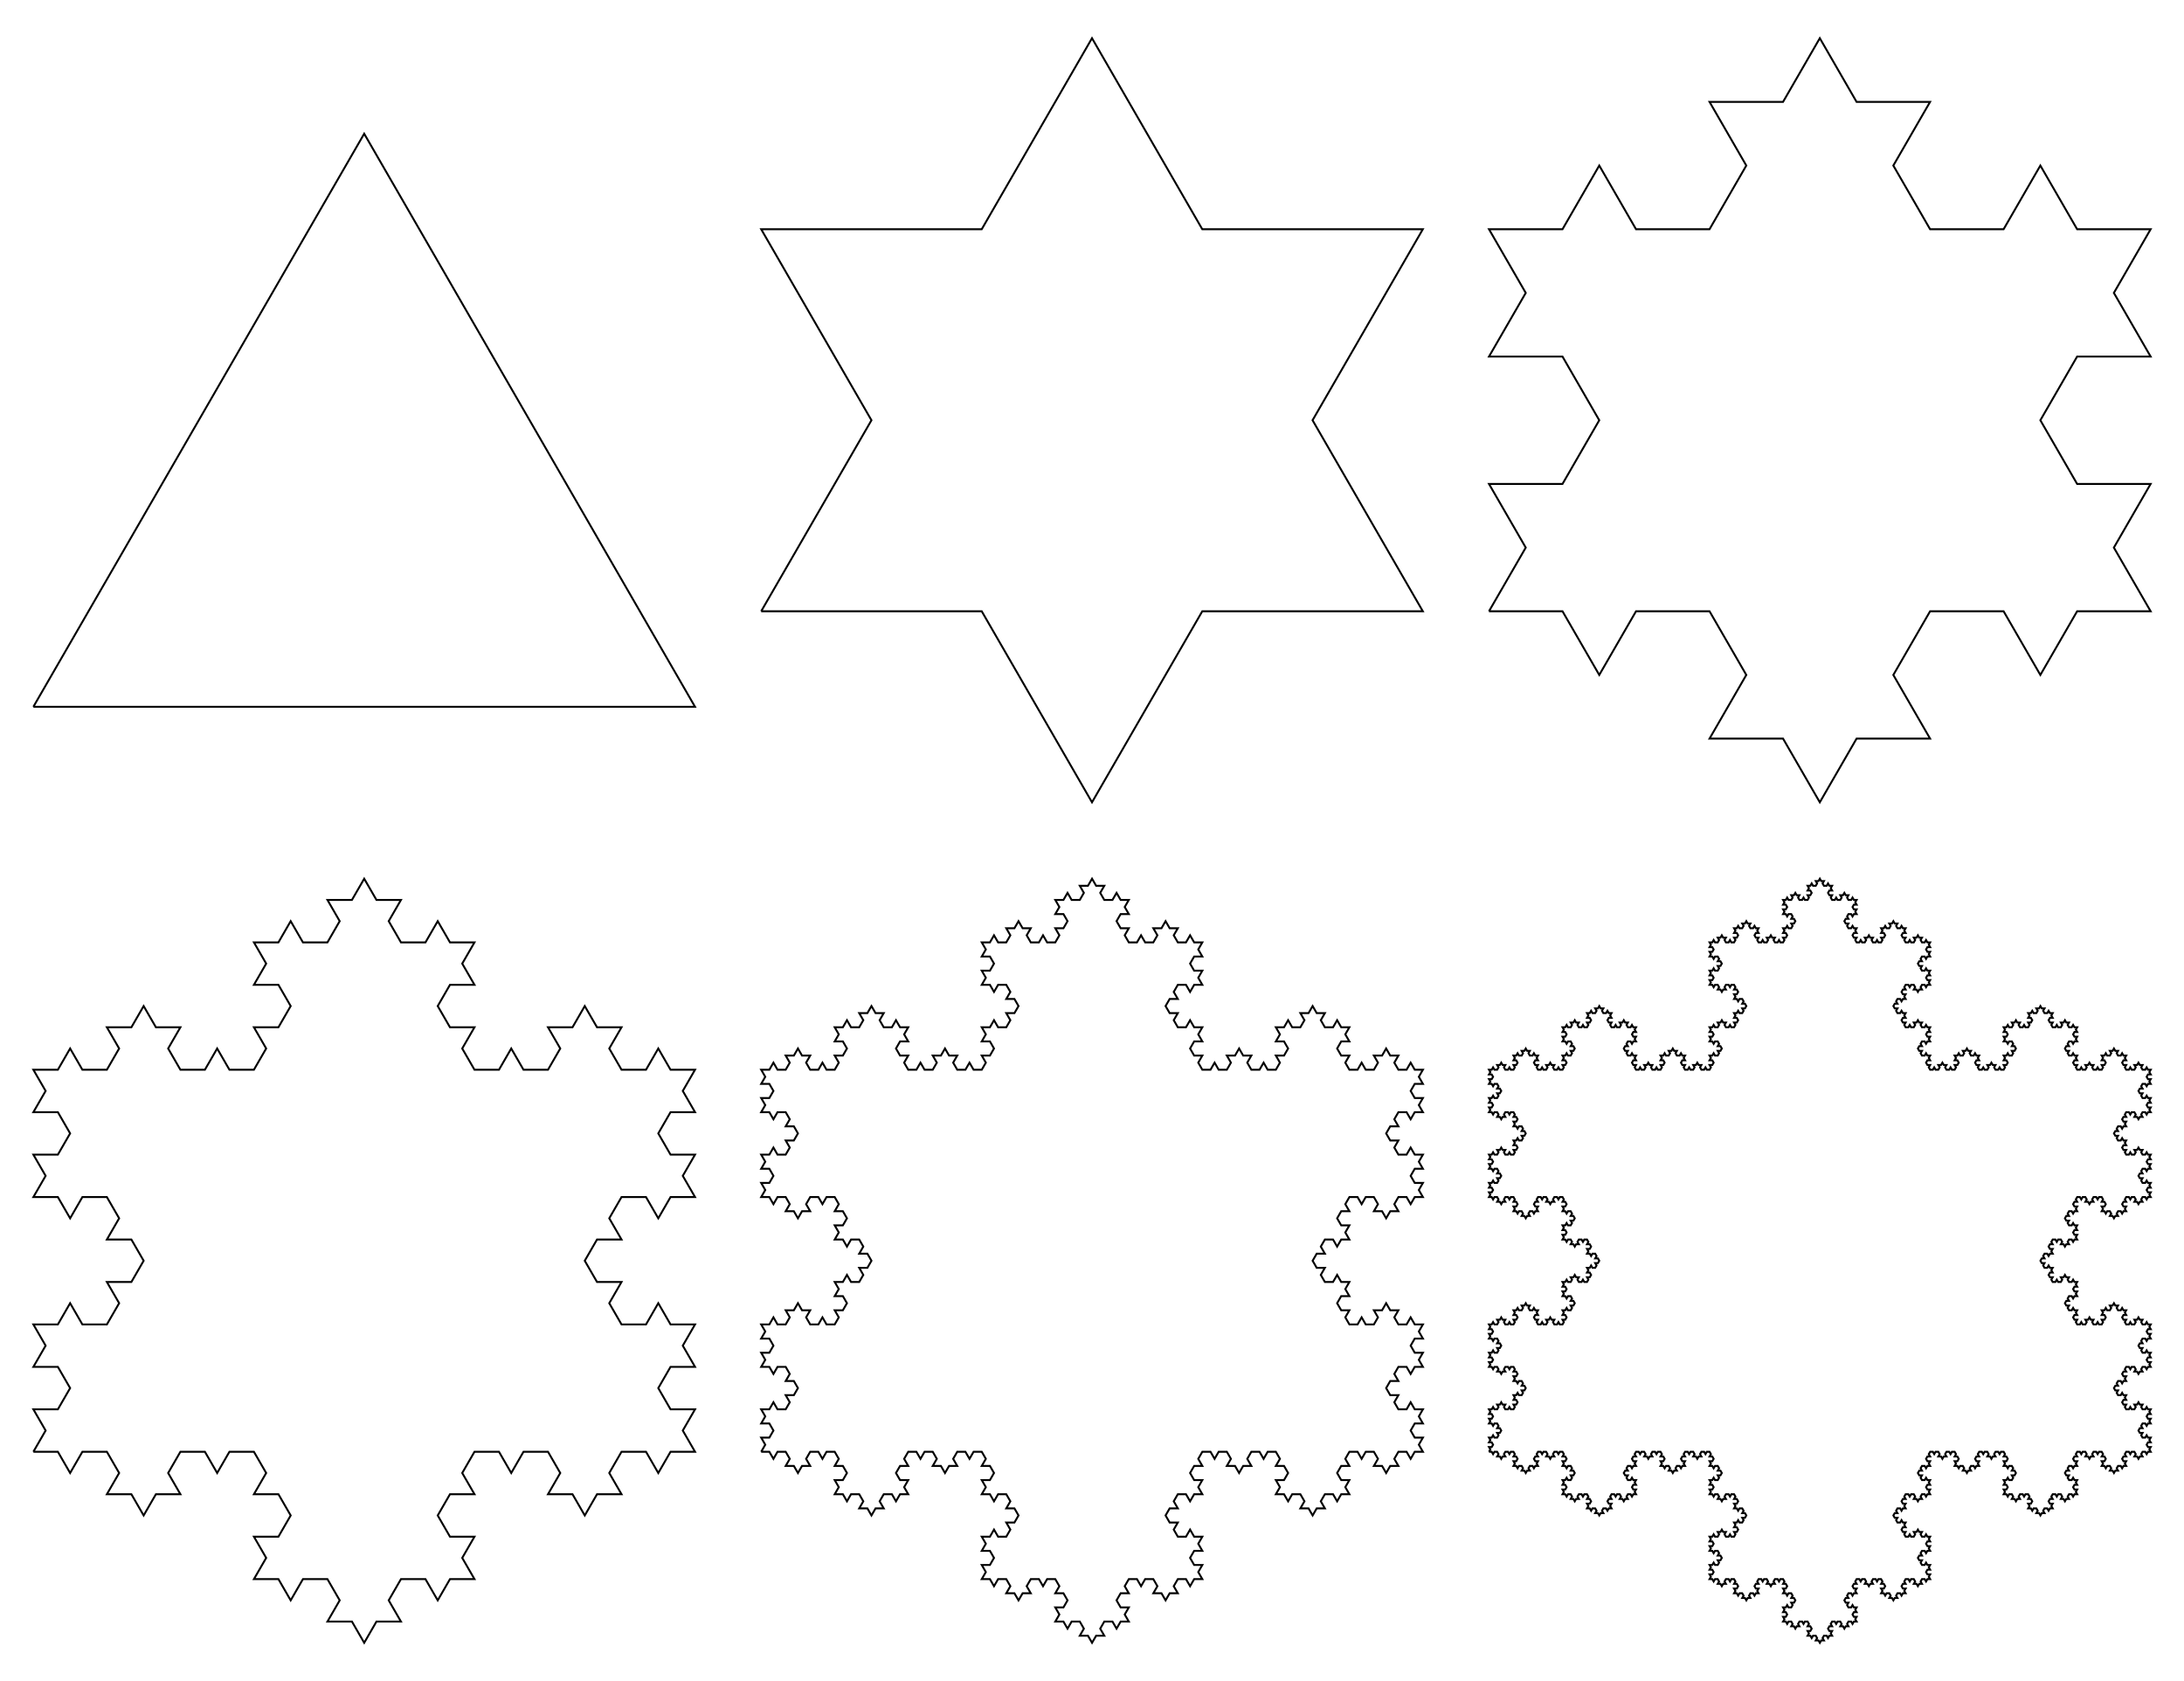 <?xml version="1.0" encoding="UTF-8"?>
<!DOCTYPE svg PUBLIC "-//W3C//DTD SVG 1.1//EN"
    "http://www.w3.org/Graphics/SVG/1.1/DTD/svg11.dtd"><svg xmlns="http://www.w3.org/2000/svg" height="769.8" stroke-opacity="1" viewBox="0 0 1000 770" font-size="1" width="1000" xmlns:xlink="http://www.w3.org/1999/xlink" stroke="rgb(0,0,0)" version="1.1"><defs></defs><g stroke-linejoin="miter" stroke-opacity="1.0" fill-opacity="0.0" stroke="rgb(0,0,0)" stroke-width="0.877" fill="rgb(0,0,0)" stroke-linecap="butt" stroke-miterlimit="10.0"><path d="M 681.818,664.828 l 0.624,-1.08 l -0.624,-1.08 l 1.247,0 l 0.624,-1.08 l -0.624,-1.08 l -1.247,-0 l 0.624,-1.08 l -0.624,-1.08 h 1.247 l 0.624,-1.08 l 0.624,1.08 h 1.247 l 0.624,-1.08 l -0.624,-1.08 l 1.247,0 l 0.624,-1.08 l -0.624,-1.08 l -1.247,-0 l 0.624,-1.08 l -0.624,-1.08 l -1.247,-0 l -0.624,1.08 l -0.624,-1.08 l -1.247,-0 l 0.624,-1.08 l -0.624,-1.08 l 1.247,0 l 0.624,-1.08 l -0.624,-1.08 l -1.247,-0 l 0.624,-1.08 l -0.624,-1.08 h 1.247 l 0.624,-1.08 l 0.624,1.08 h 1.247 l 0.624,-1.08 l -0.624,-1.08 l 1.247,0 l 0.624,-1.08 l 0.624,1.08 h 1.247 l -0.624,1.08 l 0.624,1.08 h 1.247 l 0.624,-1.08 l 0.624,1.08 h 1.247 l 0.624,-1.08 l -0.624,-1.08 l 1.247,0 l 0.624,-1.08 l -0.624,-1.08 l -1.247,-0 l 0.624,-1.08 l -0.624,-1.08 h 1.247 l 0.624,-1.08 l 0.624,1.08 h 1.247 l 0.624,-1.08 l -0.624,-1.08 l 1.247,0 l 0.624,-1.08 l -0.624,-1.08 l -1.247,-0 l 0.624,-1.08 l -0.624,-1.08 l -1.247,-0 l -0.624,1.08 l -0.624,-1.08 l -1.247,-0 l 0.624,-1.08 l -0.624,-1.08 l 1.247,0 l 0.624,-1.08 l -0.624,-1.08 l -1.247,-0 l 0.624,-1.08 l -0.624,-1.08 l -1.247,-0 l -0.624,1.08 l -0.624,-1.08 l -1.247,-0 l -0.624,1.08 l 0.624,1.08 l -1.247,-0 l -0.624,1.08 l -0.624,-1.08 l -1.247,-0 l 0.624,-1.08 l -0.624,-1.08 l -1.247,-0 l -0.624,1.08 l -0.624,-1.08 l -1.247,-0 l 0.624,-1.08 l -0.624,-1.08 l 1.247,0 l 0.624,-1.08 l -0.624,-1.08 l -1.247,-0 l 0.624,-1.08 l -0.624,-1.08 l 1.247,0 l 0.624,-1.08 l 0.624,1.08 l 1.247,0 l 0.624,-1.08 l -0.624,-1.08 l 1.247,0 l 0.624,-1.08 l -0.624,-1.08 l -1.247,-0 l 0.624,-1.08 l -0.624,-1.08 l -1.247,-0 l -0.624,1.08 l -0.624,-1.08 l -1.247,-0 l 0.624,-1.08 l -0.624,-1.08 l 1.247,0 l 0.624,-1.08 l -0.624,-1.08 l -1.247,-0 l 0.624,-1.08 l -0.624,-1.08 h 1.247 l 0.624,-1.08 l 0.624,1.08 h 1.247 l 0.624,-1.08 l -0.624,-1.08 h 1.247 l 0.624,-1.08 l 0.624,1.08 l 1.247,-0 l -0.624,1.08 l 0.624,1.08 h 1.247 l 0.624,-1.08 l 0.624,1.08 h 1.247 l 0.624,-1.08 l -0.624,-1.08 h 1.247 l 0.624,-1.08 l -0.624,-1.08 l -1.247,-0 l 0.624,-1.08 l -0.624,-1.08 h 1.247 l 0.624,-1.08 l 0.624,1.08 h 1.247 l 0.624,-1.08 l -0.624,-1.08 h 1.247 l 0.624,-1.08 l 0.624,1.08 l 1.247,-0 l -0.624,1.08 l 0.624,1.08 h 1.247 l 0.624,-1.08 l 0.624,1.08 h 1.247 l -0.624,1.08 l 0.624,1.08 l -1.247,0 l -0.624,1.08 l 0.624,1.08 l 1.247,-0 l -0.624,1.08 l 0.624,1.08 h 1.247 l 0.624,-1.08 l 0.624,1.08 h 1.247 l 0.624,-1.08 l -0.624,-1.08 h 1.247 l 0.624,-1.08 l 0.624,1.08 l 1.247,-0 l -0.624,1.08 l 0.624,1.08 h 1.247 l 0.624,-1.08 l 0.624,1.08 h 1.247 l 0.624,-1.08 l -0.624,-1.08 l 1.247,0 l 0.624,-1.08 l -0.624,-1.08 l -1.247,-0 l 0.624,-1.08 l -0.624,-1.08 h 1.247 l 0.624,-1.08 l 0.624,1.08 h 1.247 l 0.624,-1.08 l -0.624,-1.08 l 1.247,0 l 0.624,-1.08 l -0.624,-1.08 l -1.247,-0 l 0.624,-1.08 l -0.624,-1.08 l -1.247,-0 l -0.624,1.08 l -0.624,-1.08 l -1.247,-0 l 0.624,-1.08 l -0.624,-1.08 l 1.247,0 l 0.624,-1.08 l -0.624,-1.08 l -1.247,-0 l 0.624,-1.08 l -0.624,-1.08 h 1.247 l 0.624,-1.08 l 0.624,1.08 h 1.247 l 0.624,-1.08 l -0.624,-1.08 l 1.247,0 l 0.624,-1.08 l 0.624,1.08 h 1.247 l -0.624,1.08 l 0.624,1.08 h 1.247 l 0.624,-1.08 l 0.624,1.08 h 1.247 l 0.624,-1.08 l -0.624,-1.08 l 1.247,0 l 0.624,-1.08 l -0.624,-1.08 l -1.247,-0 l 0.624,-1.08 l -0.624,-1.08 h 1.247 l 0.624,-1.08 l 0.624,1.08 h 1.247 l 0.624,-1.08 l -0.624,-1.08 l 1.247,0 l 0.624,-1.08 l -0.624,-1.08 l -1.247,-0 l 0.624,-1.08 l -0.624,-1.08 l -1.247,-0 l -0.624,1.08 l -0.624,-1.08 l -1.247,-0 l 0.624,-1.08 l -0.624,-1.08 l 1.247,0 l 0.624,-1.08 l -0.624,-1.08 l -1.247,-0 l 0.624,-1.08 l -0.624,-1.08 l -1.247,-0 l -0.624,1.08 l -0.624,-1.08 l -1.247,-0 l -0.624,1.08 l 0.624,1.08 l -1.247,-0 l -0.624,1.08 l -0.624,-1.08 l -1.247,-0 l 0.624,-1.08 l -0.624,-1.08 l -1.247,-0 l -0.624,1.08 l -0.624,-1.08 l -1.247,-0 l 0.624,-1.08 l -0.624,-1.08 l 1.247,0 l 0.624,-1.08 l -0.624,-1.08 l -1.247,-0 l 0.624,-1.08 l -0.624,-1.08 h 1.247 l 0.624,-1.08 l 0.624,1.08 h 1.247 l 0.624,-1.08 l -0.624,-1.08 l 1.247,0 l 0.624,-1.08 l -0.624,-1.08 l -1.247,-0 l 0.624,-1.08 l -0.624,-1.08 l -1.247,-0 l -0.624,1.08 l -0.624,-1.08 l -1.247,-0 l 0.624,-1.08 l -0.624,-1.08 l 1.247,0 l 0.624,-1.08 l -0.624,-1.08 l -1.247,-0 l 0.624,-1.08 l -0.624,-1.08 l -1.247,-0 l -0.624,1.08 l -0.624,-1.08 l -1.247,-0 l -0.624,1.08 l 0.624,1.08 l -1.247,-0 l -0.624,1.08 l -0.624,-1.08 l -1.247,-0 l 0.624,-1.08 l -0.624,-1.08 l -1.247,-0 l -0.624,1.08 l -0.624,-1.08 l -1.247,-0 l -0.624,1.08 l 0.624,1.08 l -1.247,-0 l -0.624,1.08 l 0.624,1.08 l 1.247,0 l -0.624,1.08 l 0.624,1.08 l -1.247,-0 l -0.624,1.08 l -0.624,-1.08 l -1.247,-0 l -0.624,1.08 l 0.624,1.08 l -1.247,-0 l -0.624,1.08 l -0.624,-1.08 l -1.247,-0 l 0.624,-1.08 l -0.624,-1.08 l -1.247,-0 l -0.624,1.08 l -0.624,-1.08 l -1.247,-0 l 0.624,-1.08 l -0.624,-1.08 l 1.247,0 l 0.624,-1.08 l -0.624,-1.08 l -1.247,-0 l 0.624,-1.08 l -0.624,-1.08 l -1.247,-0 l -0.624,1.08 l -0.624,-1.08 l -1.247,-0 l -0.624,1.08 l 0.624,1.08 l -1.247,-0 l -0.624,1.08 l -0.624,-1.08 l -1.247,-0 l 0.624,-1.08 l -0.624,-1.08 l -1.247,-0 l -0.624,1.08 l -0.624,-1.08 l -1.247,-0 l 0.624,-1.08 l -0.624,-1.08 h 1.247 l 0.624,-1.08 l -0.624,-1.08 l -1.247,-0 l 0.624,-1.08 l -0.624,-1.08 h 1.247 l 0.624,-1.08 l 0.624,1.08 h 1.247 l 0.624,-1.08 l -0.624,-1.08 h 1.247 l 0.624,-1.08 l -0.624,-1.08 l -1.247,-0 l 0.624,-1.08 l -0.624,-1.08 l -1.247,-0 l -0.624,1.08 l -0.624,-1.08 l -1.247,-0 l 0.624,-1.08 l -0.624,-1.08 l 1.247,0 l 0.624,-1.08 l -0.624,-1.08 l -1.247,-0 l 0.624,-1.08 l -0.624,-1.08 h 1.247 l 0.624,-1.08 l 0.624,1.08 h 1.247 l 0.624,-1.08 l -0.624,-1.08 h 1.247 l 0.624,-1.08 l 0.624,1.08 h 1.247 l -0.624,1.08 l 0.624,1.08 h 1.247 l 0.624,-1.08 l 0.624,1.08 h 1.247 l 0.624,-1.08 l -0.624,-1.08 h 1.247 l 0.624,-1.08 l -0.624,-1.08 l -1.247,-0 l 0.624,-1.08 l -0.624,-1.08 h 1.247 l 0.624,-1.08 l 0.624,1.08 h 1.247 l 0.624,-1.08 l -0.624,-1.08 h 1.247 l 0.624,-1.08 l -0.624,-1.08 l -1.247,-0 l 0.624,-1.08 l -0.624,-1.08 l -1.247,-0 l -0.624,1.08 l -0.624,-1.08 l -1.247,-0 l 0.624,-1.08 l -0.624,-1.08 l 1.247,0 l 0.624,-1.08 l -0.624,-1.08 l -1.247,-0 l 0.624,-1.08 l -0.624,-1.08 l -1.247,-0 l -0.624,1.08 l -0.624,-1.08 l -1.247,-0 l -0.624,1.08 l 0.624,1.08 l -1.247,-0 l -0.624,1.08 l -0.624,-1.08 l -1.247,-0 l 0.624,-1.08 l -0.624,-1.08 l -1.247,-0 l -0.624,1.08 l -0.624,-1.08 l -1.247,-0 l 0.624,-1.08 l -0.624,-1.08 l 1.247,0 l 0.624,-1.08 l -0.624,-1.08 l -1.247,-0 l 0.624,-1.08 l -0.624,-1.08 h 1.247 l 0.624,-1.08 l 0.624,1.08 h 1.247 l 0.624,-1.08 l -0.624,-1.08 l 1.247,0 l 0.624,-1.08 l -0.624,-1.08 l -1.247,-0 l 0.624,-1.08 l -0.624,-1.08 l -1.247,-0 l -0.624,1.08 l -0.624,-1.08 l -1.247,-0 l 0.624,-1.08 l -0.624,-1.08 l 1.247,0 l 0.624,-1.08 l -0.624,-1.08 l -1.247,-0 l 0.624,-1.08 l -0.624,-1.08 h 1.247 l 0.624,-1.08 l 0.624,1.08 h 1.247 l 0.624,-1.08 l -0.624,-1.08 l 1.247,0 l 0.624,-1.08 l 0.624,1.08 l 1.247,-0 l -0.624,1.08 l 0.624,1.08 h 1.247 l 0.624,-1.08 l 0.624,1.08 h 1.247 l 0.624,-1.08 l -0.624,-1.08 l 1.247,0 l 0.624,-1.08 l -0.624,-1.08 l -1.247,-0 l 0.624,-1.08 l -0.624,-1.08 h 1.247 l 0.624,-1.08 l 0.624,1.08 h 1.247 l 0.624,-1.08 l -0.624,-1.08 l 1.247,0 l 0.624,-1.08 l 0.624,1.08 l 1.247,-0 l -0.624,1.08 l 0.624,1.08 h 1.247 l 0.624,-1.08 l 0.624,1.08 h 1.247 l -0.624,1.08 l 0.624,1.08 l -1.247,0 l -0.624,1.08 l 0.624,1.08 l 1.247,-0 l -0.624,1.08 l 0.624,1.08 h 1.247 l 0.624,-1.08 l 0.624,1.08 h 1.247 l 0.624,-1.08 l -0.624,-1.08 l 1.247,0 l 0.624,-1.08 l 0.624,1.08 l 1.247,-0 l -0.624,1.08 l 0.624,1.08 h 1.247 l 0.624,-1.08 l 0.624,1.08 h 1.247 l 0.624,-1.08 l -0.624,-1.08 l 1.247,0 l 0.624,-1.08 l -0.624,-1.08 l -1.247,-0 l 0.624,-1.08 l -0.624,-1.08 h 1.247 l 0.624,-1.08 l 0.624,1.08 h 1.247 l 0.624,-1.08 l -0.624,-1.08 l 1.247,0 l 0.624,-1.08 l -0.624,-1.08 l -1.247,-0 l 0.624,-1.08 l -0.624,-1.08 l -1.247,-0 l -0.624,1.08 l -0.624,-1.08 l -1.247,-0 l 0.624,-1.08 l -0.624,-1.08 l 1.247,0 l 0.624,-1.08 l -0.624,-1.08 l -1.247,-0 l 0.624,-1.08 l -0.624,-1.08 h 1.247 l 0.624,-1.08 l 0.624,1.08 h 1.247 l 0.624,-1.08 l -0.624,-1.08 l 1.247,0 l 0.624,-1.08 l 0.624,1.08 l 1.247,-0 l -0.624,1.08 l 0.624,1.08 h 1.247 l 0.624,-1.08 l 0.624,1.08 h 1.247 l 0.624,-1.08 l -0.624,-1.08 l 1.247,0 l 0.624,-1.08 l -0.624,-1.08 l -1.247,-0 l 0.624,-1.08 l -0.624,-1.08 h 1.247 l 0.624,-1.08 l 0.624,1.08 h 1.247 l 0.624,-1.08 l -0.624,-1.08 l 1.247,0 l 0.624,-1.08 l 0.624,1.08 l 1.247,-0 l -0.624,1.08 l 0.624,1.08 h 1.247 l 0.624,-1.08 l 0.624,1.08 h 1.247 l -0.624,1.08 l 0.624,1.08 l -1.247,0 l -0.624,1.08 l 0.624,1.08 l 1.247,-0 l -0.624,1.08 l 0.624,1.08 h 1.247 l 0.624,-1.08 l 0.624,1.08 h 1.247 l 0.624,-1.08 l -0.624,-1.08 l 1.247,0 l 0.624,-1.08 l 0.624,1.08 l 1.247,-0 l -0.624,1.08 l 0.624,1.08 h 1.247 l 0.624,-1.08 l 0.624,1.08 h 1.247 l -0.624,1.08 l 0.624,1.08 l -1.247,0 l -0.624,1.08 l 0.624,1.08 l 1.247,0 l -0.624,1.08 l 0.624,1.08 l -1.247,0 l -0.624,1.08 l -0.624,-1.08 l -1.247,0 l -0.624,1.08 l 0.624,1.08 l -1.247,0 l -0.624,1.08 l 0.624,1.08 l 1.247,-0 l -0.624,1.08 l 0.624,1.08 h 1.247 l 0.624,-1.08 l 0.624,1.08 h 1.247 l -0.624,1.08 l 0.624,1.08 l -1.247,0 l -0.624,1.08 l 0.624,1.08 l 1.247,-0 l -0.624,1.08 l 0.624,1.08 h 1.247 l 0.624,-1.08 l 0.624,1.08 h 1.247 l 0.624,-1.08 l -0.624,-1.08 l 1.247,0 l 0.624,-1.08 l 0.624,1.08 l 1.247,-0 l -0.624,1.08 l 0.624,1.08 h 1.247 l 0.624,-1.08 l 0.624,1.08 h 1.247 l 0.624,-1.08 l -0.624,-1.08 l 1.247,0 l 0.624,-1.08 l -0.624,-1.08 l -1.247,-0 l 0.624,-1.08 l -0.624,-1.08 h 1.247 l 0.624,-1.08 l 0.624,1.08 h 1.247 l 0.624,-1.08 l -0.624,-1.08 l 1.247,0 l 0.624,-1.08 l 0.624,1.08 l 1.247,-0 l -0.624,1.08 l 0.624,1.08 h 1.247 l 0.624,-1.08 l 0.624,1.08 h 1.247 l -0.624,1.08 l 0.624,1.08 l -1.247,0 l -0.624,1.08 l 0.624,1.08 l 1.247,-0 l -0.624,1.08 l 0.624,1.08 h 1.247 l 0.624,-1.08 l 0.624,1.08 h 1.247 l 0.624,-1.08 l -0.624,-1.08 l 1.247,0 l 0.624,-1.08 l 0.624,1.08 l 1.247,-0 l -0.624,1.08 l 0.624,1.08 h 1.247 l 0.624,-1.08 l 0.624,1.08 h 1.247 l 0.624,-1.08 l -0.624,-1.08 l 1.247,0 l 0.624,-1.08 l -0.624,-1.08 l -1.247,-0 l 0.624,-1.08 l -0.624,-1.08 h 1.247 l 0.624,-1.08 l 0.624,1.08 h 1.247 l 0.624,-1.08 l -0.624,-1.08 l 1.247,0 l 0.624,-1.08 l -0.624,-1.08 l -1.247,-0 l 0.624,-1.08 l -0.624,-1.08 l -1.247,-0 l -0.624,1.08 l -0.624,-1.08 l -1.247,-0 l 0.624,-1.08 l -0.624,-1.08 l 1.247,0 l 0.624,-1.08 l -0.624,-1.08 l -1.247,-0 l 0.624,-1.08 l -0.624,-1.08 h 1.247 l 0.624,-1.08 l 0.624,1.08 h 1.247 l 0.624,-1.08 l -0.624,-1.08 l 1.247,0 l 0.624,-1.08 l 0.624,1.08 h 1.247 l -0.624,1.08 l 0.624,1.08 h 1.247 l 0.624,-1.08 l 0.624,1.08 h 1.247 l 0.624,-1.08 l -0.624,-1.08 l 1.247,0 l 0.624,-1.08 l -0.624,-1.08 l -1.247,-0 l 0.624,-1.08 l -0.624,-1.08 h 1.247 l 0.624,-1.08 l 0.624,1.08 h 1.247 l 0.624,-1.08 l -0.624,-1.08 l 1.247,0 l 0.624,-1.08 l -0.624,-1.08 l -1.247,-0 l 0.624,-1.08 l -0.624,-1.08 l -1.247,-0 l -0.624,1.08 l -0.624,-1.08 l -1.247,-0 l 0.624,-1.08 l -0.624,-1.08 l 1.247,0 l 0.624,-1.08 l -0.624,-1.08 l -1.247,-0 l 0.624,-1.08 l -0.624,-1.08 l -1.247,-0 l -0.624,1.08 l -0.624,-1.08 l -1.247,-0 l -0.624,1.08 l 0.624,1.08 l -1.247,-0 l -0.624,1.08 l -0.624,-1.08 l -1.247,-0 l 0.624,-1.08 l -0.624,-1.08 l -1.247,-0 l -0.624,1.08 l -0.624,-1.08 l -1.247,-0 l 0.624,-1.08 l -0.624,-1.08 l 1.247,0 l 0.624,-1.08 l -0.624,-1.08 l -1.247,-0 l 0.624,-1.08 l -0.624,-1.08 l 1.247,0 l 0.624,-1.08 l 0.624,1.08 l 1.247,0 l 0.624,-1.08 l -0.624,-1.08 l 1.247,0 l 0.624,-1.08 l -0.624,-1.08 l -1.247,-0 l 0.624,-1.08 l -0.624,-1.08 l -1.247,-0 l -0.624,1.08 l -0.624,-1.08 l -1.247,-0 l 0.624,-1.08 l -0.624,-1.08 l 1.247,0 l 0.624,-1.08 l -0.624,-1.08 l -1.247,-0 l 0.624,-1.08 l -0.624,-1.08 h 1.247 l 0.624,-1.08 l 0.624,1.08 h 1.247 l 0.624,-1.08 l -0.624,-1.08 h 1.247 l 0.624,-1.08 l 0.624,1.08 l 1.247,-0 l -0.624,1.08 l 0.624,1.08 h 1.247 l 0.624,-1.08 l 0.624,1.08 h 1.247 l 0.624,-1.08 l -0.624,-1.08 h 1.247 l 0.624,-1.08 l -0.624,-1.08 l -1.247,-0 l 0.624,-1.08 l -0.624,-1.08 h 1.247 l 0.624,-1.08 l 0.624,1.08 h 1.247 l 0.624,-1.08 l -0.624,-1.08 h 1.247 l 0.624,-1.08 l 0.624,1.08 l 1.247,-0 l -0.624,1.08 l 0.624,1.08 h 1.247 l 0.624,-1.08 l 0.624,1.08 h 1.247 l -0.624,1.08 l 0.624,1.08 l -1.247,0 l -0.624,1.08 l 0.624,1.08 l 1.247,-0 l -0.624,1.08 l 0.624,1.08 h 1.247 l 0.624,-1.08 l 0.624,1.08 h 1.247 l 0.624,-1.08 l -0.624,-1.08 h 1.247 l 0.624,-1.08 l 0.624,1.08 l 1.247,-0 l -0.624,1.08 l 0.624,1.08 h 1.247 l 0.624,-1.08 l 0.624,1.08 h 1.247 l 0.624,-1.08 l -0.624,-1.08 l 1.247,0 l 0.624,-1.08 l -0.624,-1.08 l -1.247,-0 l 0.624,-1.08 l -0.624,-1.08 h 1.247 l 0.624,-1.08 l 0.624,1.08 h 1.247 l 0.624,-1.08 l -0.624,-1.08 l 1.247,0 l 0.624,-1.08 l -0.624,-1.08 l -1.247,-0 l 0.624,-1.08 l -0.624,-1.08 l -1.247,-0 l -0.624,1.08 l -0.624,-1.08 l -1.247,-0 l 0.624,-1.08 l -0.624,-1.08 l 1.247,0 l 0.624,-1.08 l -0.624,-1.08 l -1.247,-0 l 0.624,-1.08 l -0.624,-1.08 h 1.247 l 0.624,-1.08 l 0.624,1.08 h 1.247 l 0.624,-1.08 l -0.624,-1.08 l 1.247,0 l 0.624,-1.08 l 0.624,1.08 h 1.247 l -0.624,1.08 l 0.624,1.08 h 1.247 l 0.624,-1.08 l 0.624,1.08 h 1.247 l 0.624,-1.08 l -0.624,-1.08 l 1.247,0 l 0.624,-1.08 l -0.624,-1.08 l -1.247,-0 l 0.624,-1.08 l -0.624,-1.08 h 1.247 l 0.624,-1.08 l 0.624,1.08 h 1.247 l 0.624,-1.08 l -0.624,-1.08 l 1.247,0 l 0.624,-1.08 l 0.624,1.08 l 1.247,-0 l -0.624,1.08 l 0.624,1.08 h 1.247 l 0.624,-1.08 l 0.624,1.08 h 1.247 l -0.624,1.08 l 0.624,1.08 l -1.247,0 l -0.624,1.08 l 0.624,1.08 l 1.247,-0 l -0.624,1.08 l 0.624,1.08 h 1.247 l 0.624,-1.08 l 0.624,1.08 h 1.247 l 0.624,-1.08 l -0.624,-1.08 h 1.247 l 0.624,-1.08 l 0.624,1.08 l 1.247,-0 l -0.624,1.08 l 0.624,1.08 h 1.247 l 0.624,-1.08 l 0.624,1.08 h 1.247 l -0.624,1.08 l 0.624,1.08 l -1.247,0 l -0.624,1.08 l 0.624,1.08 l 1.247,-0 l -0.624,1.08 l 0.624,1.08 l -1.247,0 l -0.624,1.08 l -0.624,-1.08 l -1.247,0 l -0.624,1.08 l 0.624,1.08 l -1.247,0 l -0.624,1.08 l 0.624,1.08 l 1.247,-0 l -0.624,1.08 l 0.624,1.08 h 1.247 l 0.624,-1.08 l 0.624,1.08 h 1.247 l -0.624,1.08 l 0.624,1.08 l -1.247,0 l -0.624,1.08 l 0.624,1.08 l 1.247,-0 l -0.624,1.08 l 0.624,1.08 h 1.247 l 0.624,-1.08 l 0.624,1.08 h 1.247 l 0.624,-1.08 l -0.624,-1.08 l 1.247,0 l 0.624,-1.08 l 0.624,1.08 h 1.247 l -0.624,1.08 l 0.624,1.08 h 1.247 l 0.624,-1.08 l 0.624,1.08 h 1.247 l 0.624,-1.08 l -0.624,-1.08 l 1.247,0 l 0.624,-1.08 l -0.624,-1.08 l -1.247,-0 l 0.624,-1.08 l -0.624,-1.08 h 1.247 l 0.624,-1.08 l 0.624,1.08 h 1.247 l 0.624,-1.08 l -0.624,-1.08 l 1.247,0 l 0.624,-1.08 l 0.624,1.08 h 1.247 l -0.624,1.08 l 0.624,1.08 h 1.247 l 0.624,-1.08 l 0.624,1.08 h 1.247 l -0.624,1.08 l 0.624,1.08 l -1.247,0 l -0.624,1.08 l 0.624,1.08 h 1.247 l -0.624,1.08 l 0.624,1.08 h 1.247 l 0.624,-1.08 l 0.624,1.08 h 1.247 l 0.624,-1.08 l -0.624,-1.08 l 1.247,0 l 0.624,-1.08 l 0.624,1.08 h 1.247 l -0.624,1.08 l 0.624,1.08 h 1.247 l 0.624,-1.08 l 0.624,1.08 h 1.247 l -0.624,1.08 l 0.624,1.08 l -1.247,0 l -0.624,1.08 l 0.624,1.08 l 1.247,-0 l -0.624,1.08 l 0.624,1.08 l -1.247,0 l -0.624,1.08 l -0.624,-1.08 l -1.247,0 l -0.624,1.08 l 0.624,1.08 l -1.247,0 l -0.624,1.08 l 0.624,1.08 l 1.247,-0 l -0.624,1.08 l 0.624,1.08 l 1.247,-0 l 0.624,-1.08 l 0.624,1.08 l 1.247,-0 l -0.624,1.08 l 0.624,1.08 l -1.247,0 l -0.624,1.08 l 0.624,1.08 l 1.247,-0 l -0.624,1.08 l 0.624,1.08 l -1.247,0 l -0.624,1.08 l -0.624,-1.08 l -1.247,0 l -0.624,1.08 l 0.624,1.08 l -1.247,0 l -0.624,1.08 l -0.624,-1.08 l -1.247,0 l 0.624,-1.08 l -0.624,-1.08 l -1.247,0 l -0.624,1.08 l -0.624,-1.08 l -1.247,0 l -0.624,1.08 l 0.624,1.08 l -1.247,0 l -0.624,1.08 l 0.624,1.08 l 1.247,-0 l -0.624,1.08 l 0.624,1.08 l -1.247,0 l -0.624,1.08 l -0.624,-1.08 l -1.247,0 l -0.624,1.08 l 0.624,1.08 l -1.247,0 l -0.624,1.08 l 0.624,1.08 l 1.247,-0 l -0.624,1.08 l 0.624,1.08 h 1.247 l 0.624,-1.08 l 0.624,1.08 h 1.247 l -0.624,1.08 l 0.624,1.08 l -1.247,0 l -0.624,1.08 l 0.624,1.08 l 1.247,-0 l -0.624,1.08 l 0.624,1.08 h 1.247 l 0.624,-1.08 l 0.624,1.08 h 1.247 l 0.624,-1.08 l -0.624,-1.08 h 1.247 l 0.624,-1.08 l 0.624,1.08 l 1.247,-0 l -0.624,1.08 l 0.624,1.08 h 1.247 l 0.624,-1.08 l 0.624,1.08 h 1.247 l -0.624,1.08 l 0.624,1.08 l -1.247,0 l -0.624,1.08 l 0.624,1.08 l 1.247,-0 l -0.624,1.08 l 0.624,1.08 l -1.247,0 l -0.624,1.08 l -0.624,-1.08 l -1.247,0 l -0.624,1.08 l 0.624,1.08 l -1.247,0 l -0.624,1.08 l 0.624,1.08 l 1.247,-0 l -0.624,1.08 l 0.624,1.08 h 1.247 l 0.624,-1.08 l 0.624,1.08 h 1.247 l -0.624,1.08 l 0.624,1.08 l -1.247,0 l -0.624,1.08 l 0.624,1.08 l 1.247,-0 l -0.624,1.08 l 0.624,1.08 h 1.247 l 0.624,-1.08 l 0.624,1.08 h 1.247 l 0.624,-1.08 l -0.624,-1.08 l 1.247,0 l 0.624,-1.08 l 0.624,1.08 l 1.247,-0 l -0.624,1.08 l 0.624,1.08 h 1.247 l 0.624,-1.08 l 0.624,1.08 h 1.247 l 0.624,-1.08 l -0.624,-1.08 l 1.247,0 l 0.624,-1.08 l -0.624,-1.08 l -1.247,-0 l 0.624,-1.08 l -0.624,-1.08 h 1.247 l 0.624,-1.08 l 0.624,1.08 h 1.247 l 0.624,-1.08 l -0.624,-1.08 l 1.247,0 l 0.624,-1.08 l 0.624,1.08 l 1.247,-0 l -0.624,1.08 l 0.624,1.08 h 1.247 l 0.624,-1.08 l 0.624,1.08 h 1.247 l -0.624,1.08 l 0.624,1.08 l -1.247,0 l -0.624,1.08 l 0.624,1.08 l 1.247,-0 l -0.624,1.08 l 0.624,1.08 h 1.247 l 0.624,-1.08 l 0.624,1.08 h 1.247 l 0.624,-1.08 l -0.624,-1.08 l 1.247,0 l 0.624,-1.08 l 0.624,1.08 l 1.247,-0 l -0.624,1.08 l 0.624,1.08 h 1.247 l 0.624,-1.08 l 0.624,1.08 h 1.247 l 0.624,-1.08 l -0.624,-1.08 l 1.247,0 l 0.624,-1.08 l -0.624,-1.08 l -1.247,-0 l 0.624,-1.08 l -0.624,-1.08 h 1.247 l 0.624,-1.08 l 0.624,1.08 h 1.247 l 0.624,-1.08 l -0.624,-1.08 l 1.247,0 l 0.624,-1.08 l -0.624,-1.08 l -1.247,-0 l 0.624,-1.08 l -0.624,-1.08 l -1.247,-0 l -0.624,1.08 l -0.624,-1.08 l -1.247,-0 l 0.624,-1.08 l -0.624,-1.08 l 1.247,-0 l 0.624,-1.08 l -0.624,-1.08 l -1.247,-0 l 0.624,-1.08 l -0.624,-1.08 h 1.247 l 0.624,-1.08 l 0.624,1.08 h 1.247 l 0.624,-1.08 l -0.624,-1.08 l 1.247,0 l 0.624,-1.08 l 0.624,1.08 l 1.247,-0 l -0.624,1.08 l 0.624,1.08 h 1.247 l 0.624,-1.08 l 0.624,1.08 h 1.247 l 0.624,-1.08 l -0.624,-1.08 l 1.247,0 l 0.624,-1.08 l -0.624,-1.08 l -1.247,-0 l 0.624,-1.08 l -0.624,-1.08 h 1.247 l 0.624,-1.08 l 0.624,1.08 h 1.247 l 0.624,-1.08 l -0.624,-1.08 l 1.247,0 l 0.624,-1.08 l 0.624,1.08 l 1.247,-0 l -0.624,1.08 l 0.624,1.08 h 1.247 l 0.624,-1.08 l 0.624,1.08 h 1.247 l -0.624,1.08 l 0.624,1.08 l -1.247,0 l -0.624,1.08 l 0.624,1.08 l 1.247,-0 l -0.624,1.08 l 0.624,1.08 h 1.247 l 0.624,-1.08 l 0.624,1.08 h 1.247 l 0.624,-1.08 l -0.624,-1.08 l 1.247,0 l 0.624,-1.08 l 0.624,1.08 l 1.247,-0 l -0.624,1.08 l 0.624,1.08 h 1.247 l 0.624,-1.08 l 0.624,1.08 h 1.247 l -0.624,1.08 l 0.624,1.08 l -1.247,0 l -0.624,1.08 l 0.624,1.08 l 1.247,-0 l -0.624,1.08 l 0.624,1.08 l -1.247,0 l -0.624,1.08 l -0.624,-1.08 l -1.247,0 l -0.624,1.08 l 0.624,1.08 l -1.247,0 l -0.624,1.08 l 0.624,1.08 l 1.247,-0 l -0.624,1.08 l 0.624,1.08 h 1.247 l 0.624,-1.08 l 0.624,1.08 h 1.247 l -0.624,1.08 l 0.624,1.08 l -1.247,0 l -0.624,1.08 l 0.624,1.08 l 1.247,-0 l -0.624,1.08 l 0.624,1.08 h 1.247 l 0.624,-1.08 l 0.624,1.08 h 1.247 l 0.624,-1.08 l -0.624,-1.08 l 1.247,0 l 0.624,-1.08 l 0.624,1.08 l 1.247,-0 l -0.624,1.08 l 0.624,1.08 h 1.247 l 0.624,-1.08 l 0.624,1.08 h 1.247 l 0.624,-1.08 l -0.624,-1.08 l 1.247,0 l 0.624,-1.08 l -0.624,-1.08 l -1.247,-0 l 0.624,-1.08 l -0.624,-1.08 h 1.247 l 0.624,-1.08 l 0.624,1.08 h 1.247 l 0.624,-1.08 l -0.624,-1.08 l 1.247,0 l 0.624,-1.08 l 0.624,1.08 l 1.247,-0 l -0.624,1.08 l 0.624,1.08 h 1.247 l 0.624,-1.08 l 0.624,1.08 h 1.247 l -0.624,1.08 l 0.624,1.08 l -1.247,0 l -0.624,1.08 l 0.624,1.08 l 1.247,-0 l -0.624,1.08 l 0.624,1.08 h 1.247 l 0.624,-1.08 l 0.624,1.08 h 1.247 l 0.624,-1.08 l -0.624,-1.08 l 1.247,0 l 0.624,-1.08 l 0.624,1.08 l 1.247,-0 l -0.624,1.08 l 0.624,1.08 h 1.247 l 0.624,-1.08 l 0.624,1.08 h 1.247 l -0.624,1.08 l 0.624,1.08 l -1.247,0 l -0.624,1.08 l 0.624,1.08 l 1.247,-0 l -0.624,1.08 l 0.624,1.08 l -1.247,0 l -0.624,1.08 l -0.624,-1.08 l -1.247,0 l -0.624,1.08 l 0.624,1.08 l -1.247,0 l -0.624,1.08 l 0.624,1.08 l 1.247,-0 l -0.624,1.08 l 0.624,1.08 h 1.247 l 0.624,-1.08 l 0.624,1.08 h 1.247 l -0.624,1.08 l 0.624,1.08 l -1.247,0 l -0.624,1.08 l 0.624,1.08 l 1.247,-0 l -0.624,1.08 l 0.624,1.08 l -1.247,0 l -0.624,1.08 l -0.624,-1.08 l -1.247,0 l -0.624,1.08 l 0.624,1.08 l -1.247,0 l -0.624,1.08 l -0.624,-1.08 l -1.247,0 l 0.624,-1.08 l -0.624,-1.08 l -1.247,0 l -0.624,1.08 l -0.624,-1.08 l -1.247,0 l -0.624,1.08 l 0.624,1.08 l -1.247,0 l -0.624,1.08 l 0.624,1.08 l 1.247,-0 l -0.624,1.08 l 0.624,1.08 l -1.247,0 l -0.624,1.08 l -0.624,-1.08 l -1.247,0 l -0.624,1.08 l 0.624,1.08 l -1.247,0 l -0.624,1.08 l 0.624,1.08 h 1.247 l -0.624,1.08 l 0.624,1.08 h 1.247 l 0.624,-1.08 l 0.624,1.08 h 1.247 l -0.624,1.08 l 0.624,1.08 l -1.247,0 l -0.624,1.08 l 0.624,1.08 h 1.247 l -0.624,1.08 l 0.624,1.08 h 1.247 l 0.624,-1.08 l 0.624,1.08 h 1.247 l 0.624,-1.08 l -0.624,-1.08 h 1.247 l 0.624,-1.08 l 0.624,1.08 h 1.247 l -0.624,1.08 l 0.624,1.08 h 1.247 l 0.624,-1.08 l 0.624,1.08 h 1.247 l -0.624,1.08 l 0.624,1.08 l -1.247,0 l -0.624,1.08 l 0.624,1.08 l 1.247,-0 l -0.624,1.08 l 0.624,1.08 l -1.247,0 l -0.624,1.08 l -0.624,-1.08 l -1.247,0 l -0.624,1.08 l 0.624,1.08 l -1.247,0 l -0.624,1.08 l 0.624,1.08 h 1.247 l -0.624,1.08 l 0.624,1.08 h 1.247 l 0.624,-1.08 l 0.624,1.08 h 1.247 l -0.624,1.08 l 0.624,1.08 l -1.247,0 l -0.624,1.08 l 0.624,1.08 h 1.247 l -0.624,1.08 l 0.624,1.08 l -1.247,0 l -0.624,1.08 l -0.624,-1.08 l -1.247,0 l -0.624,1.08 l 0.624,1.08 l -1.247,0 l -0.624,1.08 l -0.624,-1.08 l -1.247,0 l 0.624,-1.08 l -0.624,-1.08 l -1.247,0 l -0.624,1.08 l -0.624,-1.08 l -1.247,0 l -0.624,1.08 l 0.624,1.08 l -1.247,0 l -0.624,1.08 l 0.624,1.08 l 1.247,-0 l -0.624,1.08 l 0.624,1.08 l -1.247,0 l -0.624,1.08 l -0.624,-1.08 l -1.247,0 l -0.624,1.08 l 0.624,1.08 l -1.247,0 l -0.624,1.08 l -0.624,-1.08 l -1.247,0 l 0.624,-1.08 l -0.624,-1.08 l -1.247,0 l -0.624,1.08 l -0.624,-1.08 l -1.247,0 l 0.624,-1.08 l -0.624,-1.08 l 1.247,-0 l 0.624,-1.08 l -0.624,-1.08 l -1.247,0 l 0.624,-1.08 l -0.624,-1.08 l -1.247,0 l -0.624,1.08 l -0.624,-1.08 l -1.247,0 l -0.624,1.08 l 0.624,1.08 l -1.247,0 l -0.624,1.08 l -0.624,-1.08 l -1.247,0 l 0.624,-1.08 l -0.624,-1.08 l -1.247,0 l -0.624,1.08 l -0.624,-1.08 l -1.247,0 l -0.624,1.08 l 0.624,1.08 l -1.247,0 l -0.624,1.08 l 0.624,1.08 l 1.247,-0 l -0.624,1.08 l 0.624,1.08 l -1.247,0 l -0.624,1.08 l -0.624,-1.08 l -1.247,0 l -0.624,1.08 l 0.624,1.08 l -1.247,0 l -0.624,1.08 l 0.624,1.08 l 1.247,-0 l -0.624,1.08 l 0.624,1.08 h 1.247 l 0.624,-1.08 l 0.624,1.08 h 1.247 l -0.624,1.08 l 0.624,1.08 l -1.247,0 l -0.624,1.08 l 0.624,1.08 l 1.247,-0 l -0.624,1.08 l 0.624,1.08 l -1.247,0 l -0.624,1.08 l -0.624,-1.08 l -1.247,0 l -0.624,1.08 l 0.624,1.08 l -1.247,0 l -0.624,1.08 l -0.624,-1.08 l -1.247,0 l 0.624,-1.08 l -0.624,-1.08 l -1.247,0 l -0.624,1.08 l -0.624,-1.08 l -1.247,0 l -0.624,1.08 l 0.624,1.08 l -1.247,0 l -0.624,1.08 l 0.624,1.08 l 1.247,-0 l -0.624,1.08 l 0.624,1.08 l -1.247,0 l -0.624,1.08 l -0.624,-1.08 l -1.247,0 l -0.624,1.08 l 0.624,1.08 l -1.247,0 l -0.624,1.08 l 0.624,1.08 l 1.247,-0 l -0.624,1.08 l 0.624,1.08 h 1.247 l 0.624,-1.08 l 0.624,1.08 h 1.247 l -0.624,1.08 l 0.624,1.08 l -1.247,0 l -0.624,1.08 l 0.624,1.08 l 1.247,-0 l -0.624,1.08 l 0.624,1.08 h 1.247 l 0.624,-1.08 l 0.624,1.08 h 1.247 l 0.624,-1.08 l -0.624,-1.08 h 1.247 l 0.624,-1.08 l 0.624,1.08 l 1.247,-0 l -0.624,1.08 l 0.624,1.08 h 1.247 l 0.624,-1.08 l 0.624,1.08 h 1.247 l -0.624,1.08 l 0.624,1.08 l -1.247,0 l -0.624,1.08 l 0.624,1.08 l 1.247,-0 l -0.624,1.08 l 0.624,1.08 l -1.247,0 l -0.624,1.08 l -0.624,-1.08 l -1.247,0 l -0.624,1.08 l 0.624,1.08 l -1.247,0 l -0.624,1.08 l 0.624,1.08 l 1.247,-0 l -0.624,1.08 l 0.624,1.08 h 1.247 l 0.624,-1.08 l 0.624,1.08 h 1.247 l -0.624,1.08 l 0.624,1.08 l -1.247,0 l -0.624,1.08 l 0.624,1.08 l 1.247,-0 l -0.624,1.08 l 0.624,1.08 h 1.247 l 0.624,-1.08 l 0.624,1.08 h 1.247 l 0.624,-1.08 l -0.624,-1.08 l 1.247,0 l 0.624,-1.08 l 0.624,1.08 h 1.247 l -0.624,1.08 l 0.624,1.08 h 1.247 l 0.624,-1.08 l 0.624,1.08 h 1.247 l 0.624,-1.08 l -0.624,-1.08 l 1.247,0 l 0.624,-1.08 l -0.624,-1.08 l -1.247,-0 l 0.624,-1.08 l -0.624,-1.08 h 1.247 l 0.624,-1.08 l 0.624,1.08 h 1.247 l 0.624,-1.08 l -0.624,-1.08 l 1.247,0 l 0.624,-1.08 l 0.624,1.08 h 1.247 l -0.624,1.08 l 0.624,1.08 h 1.247 l 0.624,-1.08 l 0.624,1.08 h 1.247 l -0.624,1.08 l 0.624,1.08 l -1.247,0 l -0.624,1.08 l 0.624,1.08 h 1.247 l -0.624,1.08 l 0.624,1.08 h 1.247 l 0.624,-1.08 l 0.624,1.08 h 1.247 l 0.624,-1.08 l -0.624,-1.08 l 1.247,0 l 0.624,-1.08 l 0.624,1.08 h 1.247 l -0.624,1.08 l 0.624,1.08 h 1.247 l 0.624,-1.08 l 0.624,1.08 h 1.247 l -0.624,1.08 l 0.624,1.08 l -1.247,0 l -0.624,1.08 l 0.624,1.08 l 1.247,-0 l -0.624,1.08 l 0.624,1.08 l -1.247,0 l -0.624,1.08 l -0.624,-1.08 l -1.247,0 l -0.624,1.08 l 0.624,1.08 l -1.247,0 l -0.624,1.08 l 0.624,1.08 l 1.247,-0 l -0.624,1.08 l 0.624,1.08 l 1.247,-0 l 0.624,-1.08 l 0.624,1.08 l 1.247,-0 l -0.624,1.08 l 0.624,1.08 l -1.247,0 l -0.624,1.08 l 0.624,1.08 l 1.247,-0 l -0.624,1.08 l 0.624,1.08 l -1.247,0 l -0.624,1.08 l -0.624,-1.08 l -1.247,0 l -0.624,1.08 l 0.624,1.08 l -1.247,0 l -0.624,1.08 l -0.624,-1.08 l -1.247,0 l 0.624,-1.08 l -0.624,-1.08 l -1.247,0 l -0.624,1.08 l -0.624,-1.08 l -1.247,0 l -0.624,1.08 l 0.624,1.08 l -1.247,0 l -0.624,1.08 l 0.624,1.08 l 1.247,-0 l -0.624,1.08 l 0.624,1.08 l -1.247,0 l -0.624,1.08 l -0.624,-1.08 l -1.247,0 l -0.624,1.08 l 0.624,1.08 l -1.247,0 l -0.624,1.08 l 0.624,1.08 l 1.247,-0 l -0.624,1.08 l 0.624,1.08 h 1.247 l 0.624,-1.08 l 0.624,1.08 h 1.247 l -0.624,1.08 l 0.624,1.08 l -1.247,0 l -0.624,1.08 l 0.624,1.08 l 1.247,-0 l -0.624,1.08 l 0.624,1.08 h 1.247 l 0.624,-1.08 l 0.624,1.08 h 1.247 l 0.624,-1.08 l -0.624,-1.08 h 1.247 l 0.624,-1.08 l 0.624,1.08 l 1.247,-0 l -0.624,1.08 l 0.624,1.08 h 1.247 l 0.624,-1.08 l 0.624,1.08 h 1.247 l -0.624,1.08 l 0.624,1.08 l -1.247,0 l -0.624,1.08 l 0.624,1.08 l 1.247,-0 l -0.624,1.08 l 0.624,1.08 l -1.247,0 l -0.624,1.08 l -0.624,-1.08 l -1.247,0 l -0.624,1.08 l 0.624,1.08 l -1.247,0 l -0.624,1.08 l 0.624,1.08 l 1.247,-0 l -0.624,1.08 l 0.624,1.08 h 1.247 l 0.624,-1.08 l 0.624,1.08 h 1.247 l -0.624,1.08 l 0.624,1.08 l -1.247,0 l -0.624,1.08 l 0.624,1.08 l 1.247,-0 l -0.624,1.08 l 0.624,1.08 l -1.247,-0 l -0.624,1.08 l -0.624,-1.08 l -1.247,-0 l -0.624,1.08 l 0.624,1.08 l -1.247,-0 l -0.624,1.08 l -0.624,-1.08 l -1.247,-0 l 0.624,-1.08 l -0.624,-1.08 l -1.247,-0 l -0.624,1.08 l -0.624,-1.08 l -1.247,-0 l -0.624,1.08 l 0.624,1.08 l -1.247,-0 l -0.624,1.08 l 0.624,1.08 l 1.247,0 l -0.624,1.08 l 0.624,1.08 l -1.247,-0 l -0.624,1.08 l -0.624,-1.08 l -1.247,-0 l -0.624,1.08 l 0.624,1.08 l -1.247,-0 l -0.624,1.08 l -0.624,-1.08 l -1.247,-0 l 0.624,-1.08 l -0.624,-1.08 l -1.247,-0 l -0.624,1.08 l -0.624,-1.08 l -1.247,-0 l 0.624,-1.08 l -0.624,-1.08 l 1.247,-0 l 0.624,-1.08 l -0.624,-1.08 l -1.247,-0 l 0.624,-1.08 l -0.624,-1.08 l -1.247,-0 l -0.624,1.08 l -0.624,-1.08 l -1.247,-0 l -0.624,1.08 l 0.624,1.08 l -1.247,-0 l -0.624,1.08 l -0.624,-1.08 l -1.247,-0 l 0.624,-1.08 l -0.624,-1.08 l -1.247,-0 l -0.624,1.08 l -0.624,-1.08 l -1.247,-0 l -0.624,1.08 l 0.624,1.08 l -1.247,-0 l -0.624,1.08 l 0.624,1.08 l 1.247,0 l -0.624,1.08 l 0.624,1.08 l -1.247,-0 l -0.624,1.08 l -0.624,-1.08 l -1.247,-0 l -0.624,1.08 l 0.624,1.08 l -1.247,-0 l -0.624,1.08 l 0.624,1.08 l 1.247,0 l -0.624,1.08 l 0.624,1.08 l 1.247,0 l 0.624,-1.08 l 0.624,1.08 l 1.247,0 l -0.624,1.08 l 0.624,1.08 l -1.247,-0 l -0.624,1.08 l 0.624,1.08 l 1.247,0 l -0.624,1.08 l 0.624,1.08 l -1.247,-0 l -0.624,1.08 l -0.624,-1.08 l -1.247,-0 l -0.624,1.08 l 0.624,1.08 l -1.247,-0 l -0.624,1.08 l -0.624,-1.08 l -1.247,-0 l 0.624,-1.08 l -0.624,-1.08 l -1.247,-0 l -0.624,1.08 l -0.624,-1.08 l -1.247,-0 l -0.624,1.08 l 0.624,1.08 l -1.247,-0 l -0.624,1.08 l 0.624,1.08 l 1.247,0 l -0.624,1.08 l 0.624,1.08 l -1.247,-0 l -0.624,1.08 l -0.624,-1.08 l -1.247,-0 l -0.624,1.08 l 0.624,1.08 l -1.247,-0 l -0.624,1.08 l -0.624,-1.08 l -1.247,-0 l 0.624,-1.08 l -0.624,-1.08 l -1.247,-0 l -0.624,1.08 l -0.624,-1.08 l -1.247,-0 l 0.624,-1.08 l -0.624,-1.08 l 1.247,-0 l 0.624,-1.08 l -0.624,-1.08 l -1.247,-0 l 0.624,-1.08 l -0.624,-1.08 l -1.247,-0 l -0.624,1.08 l -0.624,-1.08 l -1.247,-0 l -0.624,1.08 l 0.624,1.08 l -1.247,-0 l -0.624,1.08 l -0.624,-1.08 l -1.247,-0 l 0.624,-1.08 l -0.624,-1.08 l -1.247,-0 l -0.624,1.08 l -0.624,-1.08 l -1.247,-0 l 0.624,-1.08 l -0.624,-1.08 l 1.247,-0 l 0.624,-1.08 l -0.624,-1.08 l -1.247,-0 l 0.624,-1.08 l -0.624,-1.08 l 1.247,-0 l 0.624,-1.08 l 0.624,1.08 l 1.247,-0 l 0.624,-1.08 l -0.624,-1.08 l 1.247,-0 l 0.624,-1.08 l -0.624,-1.08 l -1.247,-0 l 0.624,-1.08 l -0.624,-1.08 l -1.247,-0 l -0.624,1.08 l -0.624,-1.08 l -1.247,-0 l 0.624,-1.08 l -0.624,-1.08 l 1.247,-0 l 0.624,-1.08 l -0.624,-1.08 l -1.247,-0 l 0.624,-1.08 l -0.624,-1.08 l -1.247,-0 l -0.624,1.08 l -0.624,-1.08 l -1.247,-0 l -0.624,1.08 l 0.624,1.08 l -1.247,-0 l -0.624,1.08 l -0.624,-1.08 l -1.247,-0 l 0.624,-1.08 l -0.624,-1.08 l -1.247,-0 l -0.624,1.08 l -0.624,-1.08 l -1.247,-0 l -0.624,1.08 l 0.624,1.08 l -1.247,-0 l -0.624,1.08 l 0.624,1.08 l 1.247,0 l -0.624,1.08 l 0.624,1.08 l -1.247,-0 l -0.624,1.08 l -0.624,-1.08 l -1.247,-0 l -0.624,1.08 l 0.624,1.08 l -1.247,-0 l -0.624,1.08 l -0.624,-1.08 l -1.247,-0 l 0.624,-1.08 l -0.624,-1.08 l -1.247,-0 l -0.624,1.08 l -0.624,-1.08 l -1.247,-0 l 0.624,-1.08 l -0.624,-1.08 l 1.247,-0 l 0.624,-1.08 l -0.624,-1.08 l -1.247,-0 l 0.624,-1.08 l -0.624,-1.08 l -1.247,-0 l -0.624,1.08 l -0.624,-1.08 l -1.247,-0 l -0.624,1.08 l 0.624,1.08 l -1.247,-0 l -0.624,1.08 l -0.624,-1.08 l -1.247,-0 l 0.624,-1.08 l -0.624,-1.08 l -1.247,-0 l -0.624,1.08 l -0.624,-1.08 l -1.247,-0 l -0.624,1.08 l 0.624,1.08 l -1.247,-0 l -0.624,1.08 l 0.624,1.08 l 1.247,0 l -0.624,1.08 l 0.624,1.08 l -1.247,-0 l -0.624,1.08 l -0.624,-1.08 l -1.247,-0 l -0.624,1.08 l 0.624,1.08 l -1.247,-0 l -0.624,1.08 l 0.624,1.08 l 1.247,0 l -0.624,1.08 l 0.624,1.08 l 1.247,0 l 0.624,-1.08 l 0.624,1.08 l 1.247,0 l -0.624,1.08 l 0.624,1.08 l -1.247,-0 l -0.624,1.08 l 0.624,1.08 l 1.247,0 l -0.624,1.08 l 0.624,1.08 l -1.247,-0 l -0.624,1.08 l -0.624,-1.08 l -1.247,-0 l -0.624,1.08 l 0.624,1.08 l -1.247,-0 l -0.624,1.08 l -0.624,-1.08 l -1.247,-0 l 0.624,-1.08 l -0.624,-1.08 l -1.247,-0 l -0.624,1.08 l -0.624,-1.08 l -1.247,-0 l -0.624,1.08 l 0.624,1.08 l -1.247,-0 l -0.624,1.08 l 0.624,1.08 l 1.247,0 l -0.624,1.08 l 0.624,1.08 l -1.247,-0 l -0.624,1.08 l -0.624,-1.08 l -1.247,-0 l -0.624,1.08 l 0.624,1.08 l -1.247,-0 l -0.624,1.08 l 0.624,1.08 l 1.247,0 l -0.624,1.08 l 0.624,1.08 l 1.247,0 l 0.624,-1.08 l 0.624,1.08 l 1.247,0 l -0.624,1.08 l 0.624,1.08 l -1.247,-0 l -0.624,1.08 l 0.624,1.08 l 1.247,0 l -0.624,1.08 l 0.624,1.08 l 1.247,0 l 0.624,-1.08 l 0.624,1.08 l 1.247,0 l 0.624,-1.08 l -0.624,-1.08 l 1.247,0 l 0.624,-1.08 l 0.624,1.08 l 1.247,0 l -0.624,1.08 l 0.624,1.08 l 1.247,0 l 0.624,-1.08 l 0.624,1.08 l 1.247,0 l -0.624,1.08 l 0.624,1.08 l -1.247,-0 l -0.624,1.08 l 0.624,1.08 l 1.247,0 l -0.624,1.08 l 0.624,1.08 l -1.247,-0 l -0.624,1.08 l -0.624,-1.08 l -1.247,-0 l -0.624,1.08 l 0.624,1.08 l -1.247,-0 l -0.624,1.08 l 0.624,1.08 l 1.247,0 l -0.624,1.08 l 0.624,1.08 l 1.247,0 l 0.624,-1.08 l 0.624,1.08 l 1.247,0 l -0.624,1.08 l 0.624,1.08 l -1.247,-0 l -0.624,1.08 l 0.624,1.08 l 1.247,0 l -0.624,1.08 l 0.624,1.08 l -1.247,-0 l -0.624,1.08 l -0.624,-1.08 l -1.247,-0 l -0.624,1.08 l 0.624,1.08 l -1.247,-0 l -0.624,1.08 l -0.624,-1.08 l -1.247,-0 l 0.624,-1.08 l -0.624,-1.08 l -1.247,-0 l -0.624,1.08 l -0.624,-1.08 l -1.247,-0 l -0.624,1.08 l 0.624,1.08 l -1.247,-0 l -0.624,1.08 l 0.624,1.08 l 1.247,0 l -0.624,1.08 l 0.624,1.08 l -1.247,-0 l -0.624,1.08 l -0.624,-1.08 l -1.247,-0 l -0.624,1.08 l 0.624,1.08 l -1.247,-0 l -0.624,1.08 l -0.624,-1.08 l -1.247,-0 l 0.624,-1.08 l -0.624,-1.08 l -1.247,-0 l -0.624,1.08 l -0.624,-1.08 l -1.247,-0 l 0.624,-1.08 l -0.624,-1.08 l 1.247,-0 l 0.624,-1.08 l -0.624,-1.08 l -1.247,-0 l 0.624,-1.08 l -0.624,-1.08 l -1.247,-0 l -0.624,1.08 l -0.624,-1.08 l -1.247,-0 l -0.624,1.08 l 0.624,1.08 l -1.247,-0 l -0.624,1.08 l -0.624,-1.08 l -1.247,-0 l 0.624,-1.08 l -0.624,-1.08 l -1.247,-0 l -0.624,1.08 l -0.624,-1.08 l -1.247,-0 l -0.624,1.08 l 0.624,1.08 l -1.247,-0 l -0.624,1.08 l 0.624,1.08 l 1.247,0 l -0.624,1.08 l 0.624,1.08 l -1.247,-0 l -0.624,1.08 l -0.624,-1.08 l -1.247,-0 l -0.624,1.08 l 0.624,1.08 l -1.247,-0 l -0.624,1.08 l 0.624,1.08 l 1.247,0 l -0.624,1.08 l 0.624,1.08 l 1.247,0 l 0.624,-1.08 l 0.624,1.08 l 1.247,0 l -0.624,1.08 l 0.624,1.08 l -1.247,-0 l -0.624,1.08 l 0.624,1.08 l 1.247,0 l -0.624,1.08 l 0.624,1.08 l -1.247,-0 l -0.624,1.08 l -0.624,-1.08 l -1.247,-0 l -0.624,1.08 l 0.624,1.08 l -1.247,-0 l -0.624,1.08 l -0.624,-1.08 l -1.247,-0 l 0.624,-1.08 l -0.624,-1.08 l -1.247,-0 l -0.624,1.08 l -0.624,-1.08 l -1.247,-0 l -0.624,1.08 l 0.624,1.08 l -1.247,-0 l -0.624,1.08 l 0.624,1.08 l 1.247,0 l -0.624,1.08 l 0.624,1.08 l -1.247,-0 l -0.624,1.08 l -0.624,-1.08 l -1.247,-0 l -0.624,1.08 l 0.624,1.08 l -1.247,-0 l -0.624,1.08 l -0.624,-1.08 l -1.247,-0 l 0.624,-1.08 l -0.624,-1.08 l -1.247,-0 l -0.624,1.08 l -0.624,-1.08 l -1.247,-0 l 0.624,-1.08 l -0.624,-1.08 l 1.247,-0 l 0.624,-1.08 l -0.624,-1.08 l -1.247,-0 l 0.624,-1.08 l -0.624,-1.08 l -1.247,-0 l -0.624,1.08 l -0.624,-1.08 l -1.247,-0 l -0.624,1.08 l 0.624,1.08 l -1.247,-0 l -0.624,1.08 l -0.624,-1.08 l -1.247,-0 l 0.624,-1.08 l -0.624,-1.08 l -1.247,-0 l -0.624,1.08 l -0.624,-1.08 l -1.247,-0 l 0.624,-1.08 l -0.624,-1.08 l 1.247,-0 l 0.624,-1.08 l -0.624,-1.08 l -1.247,-0 l 0.624,-1.08 l -0.624,-1.08 l 1.247,-0 l 0.624,-1.08 l 0.624,1.08 l 1.247,-0 l 0.624,-1.08 l -0.624,-1.08 l 1.247,-0 l 0.624,-1.08 l -0.624,-1.08 l -1.247,-0 l 0.624,-1.08 l -0.624,-1.08 l -1.247,-0 l -0.624,1.08 l -0.624,-1.08 l -1.247,-0 l 0.624,-1.08 l -0.624,-1.08 l 1.247,-0 l 0.624,-1.08 l -0.624,-1.08 l -1.247,-0 l 0.624,-1.08 l -0.624,-1.08 l -1.247,-0 l -0.624,1.08 l -0.624,-1.08 l -1.247,-0 l -0.624,1.08 l 0.624,1.08 l -1.247,-0 l -0.624,1.08 l -0.624,-1.08 l -1.247,-0 l 0.624,-1.08 l -0.624,-1.08 l -1.247,-0 l -0.624,1.08 l -0.624,-1.08 l -1.247,-0 l -0.624,1.08 l 0.624,1.08 l -1.247,-0 l -0.624,1.08 l 0.624,1.08 l 1.247,0 l -0.624,1.08 l 0.624,1.08 l -1.247,-0 l -0.624,1.08 l -0.624,-1.08 l -1.247,-0 l -0.624,1.08 l 0.624,1.08 l -1.247,-0 l -0.624,1.08 l -0.624,-1.08 l -1.247,-0 l 0.624,-1.08 l -0.624,-1.08 l -1.247,-0 l -0.624,1.08 l -0.624,-1.08 l -1.247,-0 l 0.624,-1.08 l -0.624,-1.08 l 1.247,-0 l 0.624,-1.08 l -0.624,-1.08 l -1.247,-0 l 0.624,-1.08 l -0.624,-1.08 l -1.247,-0 l -0.624,1.08 l -0.624,-1.08 l -1.247,-0 l -0.624,1.08 l 0.624,1.08 l -1.247,-0 l -0.624,1.08 l -0.624,-1.08 l -1.247,-0 l 0.624,-1.08 l -0.624,-1.08 l -1.247,-0 l -0.624,1.08 l -0.624,-1.08 l -1.247,-0 l 0.624,-1.08 l -0.624,-1.08 l 1.247,-0 l 0.624,-1.08 l -0.624,-1.08 l -1.247,-0 l 0.624,-1.08 l -0.624,-1.08 l 1.247,-0 l 0.624,-1.08 l 0.624,1.08 l 1.247,-0 l 0.624,-1.08 l -0.624,-1.08 l 1.247,-0 l 0.624,-1.08 l -0.624,-1.08 l -1.247,-0 l 0.624,-1.08 l -0.624,-1.08 l -1.247,-0 l -0.624,1.08 l -0.624,-1.08 l -1.247,-0 l 0.624,-1.08 l -0.624,-1.08 l 1.247,-0 l 0.624,-1.08 l -0.624,-1.08 l -1.247,-0 l 0.624,-1.08 l -0.624,-1.08 l 1.247,-0 l 0.624,-1.08 l 0.624,1.08 l 1.247,-0 l 0.624,-1.08 l -0.624,-1.08 l 1.247,-0 l 0.624,-1.08 l 0.624,1.08 l 1.247,-0 l -0.624,1.08 l 0.624,1.08 l 1.247,-0 l 0.624,-1.08 l 0.624,1.08 l 1.247,-0 l 0.624,-1.08 l -0.624,-1.08 l 1.247,-0 l 0.624,-1.08 l -0.624,-1.08 l -1.247,-0 l 0.624,-1.08 l -0.624,-1.08 l 1.247,-0 l 0.624,-1.08 l 0.624,1.08 l 1.247,-0 l 0.624,-1.08 l -0.624,-1.08 l 1.247,-0 l 0.624,-1.08 l -0.624,-1.08 l -1.247,-0 l 0.624,-1.08 l -0.624,-1.08 l -1.247,-0 l -0.624,1.08 l -0.624,-1.08 l -1.247,-0 l 0.624,-1.08 l -0.624,-1.08 l 1.247,-0 l 0.624,-1.08 l -0.624,-1.08 l -1.247,-0 l 0.624,-1.08 l -0.624,-1.08 l -1.247,-0 l -0.624,1.08 l -0.624,-1.08 l -1.247,-0 l -0.624,1.08 l 0.624,1.08 l -1.247,-0 l -0.624,1.08 l -0.624,-1.08 l -1.247,-0 l 0.624,-1.08 l -0.624,-1.08 l -1.247,-0 l -0.624,1.08 l -0.624,-1.08 l -1.247,-0 l 0.624,-1.08 l -0.624,-1.08 l 1.247,-0 l 0.624,-1.08 l -0.624,-1.08 l -1.247,-0 l 0.624,-1.08 l -0.624,-1.08 l 1.247,-0 l 0.624,-1.08 l 0.624,1.08 l 1.247,-0 l 0.624,-1.08 l -0.624,-1.08 l 1.247,-0 l 0.624,-1.08 l -0.624,-1.08 l -1.247,-0 l 0.624,-1.08 l -0.624,-1.08 l -1.247,-0 l -0.624,1.08 l -0.624,-1.08 l -1.247,-0 l 0.624,-1.08 l -0.624,-1.08 l 1.247,-0 l 0.624,-1.08 l -0.624,-1.08 l -1.247,-0 l 0.624,-1.08 l -0.624,-1.08 l -1.247,-0 l -0.624,1.08 l -0.624,-1.08 l -1.247,-0 l -0.624,1.08 l 0.624,1.08 l -1.247,-0 l -0.624,1.08 l -0.624,-1.08 l -1.247,-0 l 0.624,-1.08 l -0.624,-1.08 l -1.247,-0 l -0.624,1.08 l -0.624,-1.08 l -1.247,-0 l -0.624,1.08 l 0.624,1.08 l -1.247,-0 l -0.624,1.08 l 0.624,1.08 l 1.247,0 l -0.624,1.08 l 0.624,1.08 l -1.247,-0 l -0.624,1.08 l -0.624,-1.08 l -1.247,-0 l -0.624,1.08 l 0.624,1.08 l -1.247,-0 l -0.624,1.08 l -0.624,-1.08 l -1.247,-0 l 0.624,-1.08 l -0.624,-1.08 l -1.247,-0 l -0.624,1.08 l -0.624,-1.08 l -1.247,-0 l 0.624,-1.08 l -0.624,-1.08 l 1.247,-0 l 0.624,-1.08 l -0.624,-1.08 l -1.247,-0 l 0.624,-1.08 l -0.624,-1.08 l -1.247,-0 l -0.624,1.08 l -0.624,-1.08 l -1.247,-0 l -0.624,1.08 l 0.624,1.08 l -1.247,-0 l -0.624,1.08 l -0.624,-1.08 l -1.247,-0 l 0.624,-1.08 l -0.624,-1.08 l -1.247,-0 l -0.624,1.08 l -0.624,-1.08 l -1.247,-0 l -0.624,1.08 l 0.624,1.08 l -1.247,-0 l -0.624,1.08 l 0.624,1.08 l 1.247,0 l -0.624,1.08 l 0.624,1.08 l -1.247,-0 l -0.624,1.08 l -0.624,-1.08 l -1.247,-0 l -0.624,1.08 l 0.624,1.08 l -1.247,-0 l -0.624,1.08 l 0.624,1.08 l 1.247,0 l -0.624,1.08 l 0.624,1.08 l 1.247,0 l 0.624,-1.08 l 0.624,1.08 l 1.247,0 l -0.624,1.08 l 0.624,1.08 l -1.247,-0 l -0.624,1.08 l 0.624,1.08 l 1.247,0 l -0.624,1.08 l 0.624,1.08 l -1.247,-0 l -0.624,1.08 l -0.624,-1.08 l -1.247,-0 l -0.624,1.08 l 0.624,1.08 l -1.247,-0 l -0.624,1.08 l -0.624,-1.08 l -1.247,-0 l 0.624,-1.08 l -0.624,-1.08 l -1.247,-0 l -0.624,1.08 l -0.624,-1.08 l -1.247,-0 l -0.624,1.08 l 0.624,1.08 l -1.247,-0 l -0.624,1.08 l 0.624,1.08 l 1.247,0 l -0.624,1.08 l 0.624,1.08 l -1.247,-0 l -0.624,1.08 l -0.624,-1.08 l -1.247,-0 l -0.624,1.08 l 0.624,1.08 l -1.247,-0 l -0.624,1.08 l -0.624,-1.08 l -1.247,-0 l 0.624,-1.08 l -0.624,-1.08 l -1.247,-0 l -0.624,1.08 l -0.624,-1.08 l -1.247,-0 l 0.624,-1.08 l -0.624,-1.08 l 1.247,-0 l 0.624,-1.08 l -0.624,-1.08 l -1.247,-0 l 0.624,-1.08 l -0.624,-1.08 l -1.247,-0 l -0.624,1.08 l -0.624,-1.08 l -1.247,-0 l -0.624,1.08 l 0.624,1.08 l -1.247,-0 l -0.624,1.08 l -0.624,-1.08 l -1.247,-0 l 0.624,-1.08 l -0.624,-1.08 l -1.247,-0 l -0.624,1.08 l -0.624,-1.08 l -1.247,-0 l 0.624,-1.08 l -0.624,-1.08 l 1.247,-0 l 0.624,-1.08 l -0.624,-1.08 l -1.247,-0 l 0.624,-1.08 l -0.624,-1.08 l 1.247,-0 l 0.624,-1.08 l 0.624,1.08 l 1.247,-0 l 0.624,-1.08 l -0.624,-1.08 l 1.247,-0 l 0.624,-1.08 l -0.624,-1.08 l -1.247,-0 l 0.624,-1.08 l -0.624,-1.08 l -1.247,-0 l -0.624,1.08 l -0.624,-1.08 l -1.247,-0 l 0.624,-1.08 l -0.624,-1.08 l 1.247,-0 l 0.624,-1.08 l -0.624,-1.08 l -1.247,-0 l 0.624,-1.08 l -0.624,-1.08 l -1.247,-0 l -0.624,1.08 l -0.624,-1.08 l -1.247,-0 l -0.624,1.08 l 0.624,1.08 l -1.247,-0 l -0.624,1.08 l -0.624,-1.08 l -1.247,-0 l 0.624,-1.08 l -0.624,-1.08 l -1.247,-0 l -0.624,1.08 l -0.624,-1.08 l -1.247,-0 l -0.624,1.08 l 0.624,1.08 l -1.247,-0 l -0.624,1.08 l 0.624,1.08 l 1.247,0 l -0.624,1.08 l 0.624,1.08 l -1.247,-0 l -0.624,1.08 l -0.624,-1.08 l -1.247,-0 l -0.624,1.08 l 0.624,1.08 l -1.247,-0 l -0.624,1.08 l -0.624,-1.08 l -1.247,-0 l 0.624,-1.08 l -0.624,-1.08 l -1.247,-0 l -0.624,1.08 l -0.624,-1.08 l -1.247,-0 l 0.624,-1.08 l -0.624,-1.08 l 1.247,-0 l 0.624,-1.08 l -0.624,-1.08 l -1.247,-0 l 0.624,-1.08 l -0.624,-1.08 l -1.247,-0 l -0.624,1.08 l -0.624,-1.08 l -1.247,-0 l -0.624,1.08 l 0.624,1.08 l -1.247,-0 l -0.624,1.08 l -0.624,-1.08 l -1.247,-0 l 0.624,-1.08 l -0.624,-1.08 l -1.247,-0 l -0.624,1.08 l -0.624,-1.08 l -1.247,-0 "/></g><g stroke-linejoin="miter" stroke-opacity="1.0" fill-opacity="0.0" stroke="rgb(0,0,0)" stroke-width="0.877" fill="rgb(0,0,0)" stroke-linecap="butt" stroke-miterlimit="10.0"><path d="M 348.485,664.828 l 1.871,-3.24 l -1.871,-3.24 l 3.741,0 l 1.871,-3.24 l -1.871,-3.24 l -3.741,-0 l 1.871,-3.24 l -1.871,-3.24 h 3.741 l 1.871,-3.24 l 1.871,3.24 h 3.741 l 1.871,-3.24 l -1.871,-3.24 l 3.741,0 l 1.871,-3.24 l -1.871,-3.24 l -3.741,-0 l 1.871,-3.24 l -1.871,-3.24 l -3.741,-0 l -1.871,3.24 l -1.871,-3.24 l -3.741,-0 l 1.871,-3.24 l -1.871,-3.24 h 3.741 l 1.871,-3.24 l -1.871,-3.24 l -3.741,-0 l 1.871,-3.24 l -1.871,-3.24 h 3.741 l 1.871,-3.24 l 1.871,3.24 h 3.741 l 1.871,-3.24 l -1.871,-3.24 l 3.741,0 l 1.871,-3.24 l 1.871,3.24 l 3.741,-0 l -1.871,3.24 l 1.871,3.24 h 3.741 l 1.871,-3.24 l 1.871,3.24 h 3.741 l 1.871,-3.24 l -1.871,-3.24 l 3.741,0 l 1.871,-3.24 l -1.871,-3.24 l -3.741,-0 l 1.871,-3.24 l -1.871,-3.24 h 3.741 l 1.871,-3.24 l 1.871,3.24 h 3.741 l 1.871,-3.24 l -1.871,-3.24 l 3.741,0 l 1.871,-3.24 l -1.871,-3.24 l -3.741,-0 l 1.871,-3.24 l -1.871,-3.24 l -3.741,-0 l -1.871,3.24 l -1.871,-3.24 l -3.741,-0 l 1.871,-3.24 l -1.871,-3.24 l 3.741,0 l 1.871,-3.24 l -1.871,-3.24 l -3.741,-0 l 1.871,-3.24 l -1.871,-3.24 l -3.741,-0 l -1.871,3.24 l -1.871,-3.24 l -3.741,-0 l -1.871,3.24 l 1.871,3.24 l -3.741,-0 l -1.871,3.24 l -1.871,-3.24 l -3.741,-0 l 1.871,-3.24 l -1.871,-3.24 l -3.741,-0 l -1.871,3.24 l -1.871,-3.24 l -3.741,-0 l 1.871,-3.24 l -1.871,-3.24 l 3.741,0 l 1.871,-3.24 l -1.871,-3.24 l -3.741,-0 l 1.871,-3.24 l -1.871,-3.24 l 3.741,0 l 1.871,-3.24 l 1.871,3.24 l 3.741,0 l 1.871,-3.24 l -1.871,-3.24 l 3.741,0 l 1.871,-3.24 l -1.871,-3.24 l -3.741,-0 l 1.871,-3.24 l -1.871,-3.24 l -3.741,-0 l -1.871,3.24 l -1.871,-3.24 l -3.741,-0 l 1.871,-3.24 l -1.871,-3.24 l 3.741,0 l 1.871,-3.24 l -1.871,-3.24 l -3.741,-0 l 1.871,-3.24 l -1.871,-3.24 l 3.741,-0 l 1.871,-3.24 l 1.871,3.24 l 3.741,-0 l 1.871,-3.24 l -1.871,-3.24 h 3.741 l 1.871,-3.24 l 1.871,3.24 l 3.741,-0 l -1.871,3.24 l 1.871,3.24 l 3.741,-0 l 1.871,-3.24 l 1.871,3.24 l 3.741,-0 l 1.871,-3.24 l -1.871,-3.24 h 3.741 l 1.871,-3.24 l -1.871,-3.24 l -3.741,-0 l 1.871,-3.24 l -1.871,-3.24 l 3.741,-0 l 1.871,-3.24 l 1.871,3.24 l 3.741,-0 l 1.871,-3.24 l -1.871,-3.24 h 3.741 l 1.871,-3.24 l 1.871,3.24 l 3.741,-0 l -1.871,3.24 l 1.871,3.24 l 3.741,-0 l 1.871,-3.24 l 1.871,3.24 l 3.741,-0 l -1.871,3.24 l 1.871,3.24 l -3.741,0 l -1.871,3.24 l 1.871,3.24 l 3.741,-0 l -1.871,3.24 l 1.871,3.24 l 3.741,-0 l 1.871,-3.24 l 1.871,3.24 l 3.741,-0 l 1.871,-3.24 l -1.871,-3.24 h 3.741 l 1.871,-3.24 l 1.871,3.24 l 3.741,-0 l -1.871,3.24 l 1.871,3.24 l 3.741,-0 l 1.871,-3.24 l 1.871,3.24 l 3.741,-0 l 1.871,-3.24 l -1.871,-3.24 l 3.741,0 l 1.871,-3.24 l -1.871,-3.24 l -3.741,-0 l 1.871,-3.24 l -1.871,-3.24 h 3.741 l 1.871,-3.24 l 1.871,3.24 h 3.741 l 1.871,-3.24 l -1.871,-3.24 l 3.741,0 l 1.871,-3.24 l -1.871,-3.24 l -3.741,-0 l 1.871,-3.24 l -1.871,-3.24 l -3.741,-0 l -1.871,3.24 l -1.871,-3.24 l -3.741,-0 l 1.871,-3.24 l -1.871,-3.24 h 3.741 l 1.871,-3.24 l -1.871,-3.24 l -3.741,-0 l 1.871,-3.24 l -1.871,-3.24 h 3.741 l 1.871,-3.24 l 1.871,3.24 h 3.741 l 1.871,-3.24 l -1.871,-3.24 l 3.741,0 l 1.871,-3.24 l 1.871,3.24 l 3.741,-0 l -1.871,3.24 l 1.871,3.24 h 3.741 l 1.871,-3.24 l 1.871,3.24 h 3.741 l 1.871,-3.24 l -1.871,-3.24 l 3.741,0 l 1.871,-3.24 l -1.871,-3.24 l -3.741,-0 l 1.871,-3.24 l -1.871,-3.24 h 3.741 l 1.871,-3.24 l 1.871,3.24 h 3.741 l 1.871,-3.24 l -1.871,-3.24 l 3.741,0 l 1.871,-3.24 l 1.871,3.24 l 3.741,-0 l -1.871,3.24 l 1.871,3.24 h 3.741 l 1.871,-3.24 l 1.871,3.24 h 3.741 l -1.871,3.24 l 1.871,3.24 l -3.741,0 l -1.871,3.24 l 1.871,3.24 l 3.741,-0 l -1.871,3.24 l 1.871,3.24 h 3.741 l 1.871,-3.24 l 1.871,3.24 h 3.741 l 1.871,-3.24 l -1.871,-3.24 l 3.741,0 l 1.871,-3.24 l 1.871,3.24 l 3.741,-0 l -1.871,3.24 l 1.871,3.24 h 3.741 l 1.871,-3.24 l 1.871,3.24 h 3.741 l -1.871,3.24 l 1.871,3.24 l -3.741,0 l -1.871,3.24 l 1.871,3.24 h 3.741 l -1.871,3.24 l 1.871,3.24 l -3.741,0 l -1.871,3.24 l -1.871,-3.24 l -3.741,0 l -1.871,3.24 l 1.871,3.24 l -3.741,0 l -1.871,3.24 l 1.871,3.24 l 3.741,-0 l -1.871,3.24 l 1.871,3.24 h 3.741 l 1.871,-3.24 l 1.871,3.24 h 3.741 l -1.871,3.24 l 1.871,3.24 l -3.741,0 l -1.871,3.24 l 1.871,3.24 l 3.741,-0 l -1.871,3.24 l 1.871,3.24 l 3.741,0 l 1.871,-3.24 l 1.871,3.24 l 3.741,0 l 1.871,-3.24 l -1.871,-3.24 l 3.741,0 l 1.871,-3.24 l 1.871,3.24 h 3.741 l -1.871,3.24 l 1.871,3.24 l 3.741,0 l 1.871,-3.24 l 1.871,3.24 l 3.741,0 l 1.871,-3.24 l -1.871,-3.24 l 3.741,0 l 1.871,-3.24 l -1.871,-3.24 l -3.741,-0 l 1.871,-3.24 l -1.871,-3.24 l 3.741,0 l 1.871,-3.24 l 1.871,3.24 l 3.741,0 l 1.871,-3.24 l -1.871,-3.24 l 3.741,0 l 1.871,-3.24 l 1.871,3.24 h 3.741 l -1.871,3.24 l 1.871,3.24 l 3.741,0 l 1.871,-3.24 l 1.871,3.24 l 3.741,0 l -1.871,3.24 l 1.871,3.24 l -3.741,0 l -1.871,3.24 l 1.871,3.24 h 3.741 l -1.871,3.24 l 1.871,3.24 l 3.741,0 l 1.871,-3.24 l 1.871,3.24 l 3.741,0 l 1.871,-3.24 l -1.871,-3.24 l 3.741,0 l 1.871,-3.24 l 1.871,3.24 h 3.741 l -1.871,3.24 l 1.871,3.24 l 3.741,0 l 1.871,-3.24 l 1.871,3.24 l 3.741,0 l -1.871,3.24 l 1.871,3.24 l -3.741,0 l -1.871,3.24 l 1.871,3.24 l 3.741,-0 l -1.871,3.24 l 1.871,3.24 l -3.741,0 l -1.871,3.24 l -1.871,-3.24 l -3.741,0 l -1.871,3.24 l 1.871,3.24 l -3.741,0 l -1.871,3.24 l 1.871,3.24 l 3.741,-0 l -1.871,3.24 l 1.871,3.24 l 3.741,-0 l 1.871,-3.24 l 1.871,3.24 l 3.741,-0 l -1.871,3.24 l 1.871,3.24 l -3.741,0 l -1.871,3.24 l 1.871,3.24 l 3.741,-0 l -1.871,3.24 l 1.871,3.24 l -3.741,0 l -1.871,3.24 l -1.871,-3.24 l -3.741,0 l -1.871,3.24 l 1.871,3.24 l -3.741,0 l -1.871,3.24 l -1.871,-3.24 l -3.741,0 l 1.871,-3.24 l -1.871,-3.24 l -3.741,0 l -1.871,3.24 l -1.871,-3.24 l -3.741,0 l -1.871,3.24 l 1.871,3.24 l -3.741,0 l -1.871,3.24 l 1.871,3.24 l 3.741,-0 l -1.871,3.24 l 1.871,3.24 l -3.741,0 l -1.871,3.24 l -1.871,-3.24 l -3.741,0 l -1.871,3.24 l 1.871,3.24 l -3.741,0 l -1.871,3.24 l 1.871,3.24 l 3.741,-0 l -1.871,3.24 l 1.871,3.24 h 3.741 l 1.871,-3.24 l 1.871,3.24 h 3.741 l -1.871,3.24 l 1.871,3.24 l -3.741,0 l -1.871,3.24 l 1.871,3.24 l 3.741,-0 l -1.871,3.24 l 1.871,3.24 h 3.741 l 1.871,-3.24 l 1.871,3.24 h 3.741 l 1.871,-3.24 l -1.871,-3.24 l 3.741,0 l 1.871,-3.24 l 1.871,3.24 l 3.741,-0 l -1.871,3.24 l 1.871,3.24 h 3.741 l 1.871,-3.24 l 1.871,3.24 h 3.741 l -1.871,3.24 l 1.871,3.24 l -3.741,0 l -1.871,3.24 l 1.871,3.24 h 3.741 l -1.871,3.24 l 1.871,3.24 l -3.741,0 l -1.871,3.24 l -1.871,-3.24 l -3.741,0 l -1.871,3.24 l 1.871,3.24 l -3.741,0 l -1.871,3.24 l 1.871,3.24 l 3.741,-0 l -1.871,3.24 l 1.871,3.24 h 3.741 l 1.871,-3.24 l 1.871,3.24 h 3.741 l -1.871,3.24 l 1.871,3.24 l -3.741,0 l -1.871,3.24 l 1.871,3.24 l 3.741,-0 l -1.871,3.24 l 1.871,3.24 l -3.741,-0 l -1.871,3.24 l -1.871,-3.24 l -3.741,-0 l -1.871,3.24 l 1.871,3.24 l -3.741,-0 l -1.871,3.24 l -1.871,-3.24 l -3.741,-0 l 1.871,-3.24 l -1.871,-3.24 l -3.741,-0 l -1.871,3.24 l -1.871,-3.24 l -3.741,-0 l -1.871,3.24 l 1.871,3.24 l -3.741,-0 l -1.871,3.24 l 1.871,3.24 l 3.741,0 l -1.871,3.24 l 1.871,3.24 l -3.741,-0 l -1.871,3.24 l -1.871,-3.24 l -3.741,-0 l -1.871,3.24 l 1.871,3.24 l -3.741,-0 l -1.871,3.24 l -1.871,-3.24 l -3.741,-0 l 1.871,-3.24 l -1.871,-3.24 l -3.741,-0 l -1.871,3.24 l -1.871,-3.24 l -3.741,-0 l 1.871,-3.24 l -1.871,-3.24 l 3.741,-0 l 1.871,-3.24 l -1.871,-3.24 l -3.741,-0 l 1.871,-3.24 l -1.871,-3.24 l -3.741,-0 l -1.871,3.24 l -1.871,-3.24 l -3.741,-0 l -1.871,3.24 l 1.871,3.24 l -3.741,-0 l -1.871,3.24 l -1.871,-3.24 l -3.741,-0 l 1.871,-3.24 l -1.871,-3.24 l -3.741,-0 l -1.871,3.24 l -1.871,-3.24 l -3.741,-0 l -1.871,3.24 l 1.871,3.24 l -3.741,-0 l -1.871,3.24 l 1.871,3.24 l 3.741,0 l -1.871,3.24 l 1.871,3.24 l -3.741,-0 l -1.871,3.24 l -1.871,-3.24 l -3.741,-0 l -1.871,3.24 l 1.871,3.24 l -3.741,-0 l -1.871,3.24 l 1.871,3.24 l 3.741,0 l -1.871,3.24 l 1.871,3.24 l 3.741,0 l 1.871,-3.24 l 1.871,3.24 l 3.741,0 l -1.871,3.24 l 1.871,3.24 l -3.741,-0 l -1.871,3.24 l 1.871,3.24 l 3.741,0 l -1.871,3.24 l 1.871,3.24 l -3.741,-0 l -1.871,3.24 l -1.871,-3.24 l -3.741,-0 l -1.871,3.24 l 1.871,3.24 l -3.741,-0 l -1.871,3.24 l -1.871,-3.24 l -3.741,-0 l 1.871,-3.24 l -1.871,-3.24 l -3.741,-0 l -1.871,3.24 l -1.871,-3.24 l -3.741,-0 l -1.871,3.24 l 1.871,3.24 l -3.741,-0 l -1.871,3.24 l 1.871,3.24 l 3.741,0 l -1.871,3.24 l 1.871,3.24 l -3.741,-0 l -1.871,3.24 l -1.871,-3.24 l -3.741,-0 l -1.871,3.24 l 1.871,3.24 l -3.741,-0 l -1.871,3.24 l -1.871,-3.24 l -3.741,-0 l 1.871,-3.24 l -1.871,-3.24 l -3.741,-0 l -1.871,3.24 l -1.871,-3.24 l -3.741,-0 l 1.871,-3.24 l -1.871,-3.24 l 3.741,-0 l 1.871,-3.24 l -1.871,-3.24 l -3.741,-0 l 1.871,-3.24 l -1.871,-3.24 l -3.741,-0 l -1.871,3.24 l -1.871,-3.24 l -3.741,-0 l -1.871,3.24 l 1.871,3.24 l -3.741,-0 l -1.871,3.24 l -1.871,-3.24 l -3.741,-0 l 1.871,-3.24 l -1.871,-3.24 l -3.741,-0 l -1.871,3.24 l -1.871,-3.24 l -3.741,-0 l 1.871,-3.24 l -1.871,-3.24 l 3.741,-0 l 1.871,-3.24 l -1.871,-3.24 l -3.741,-0 l 1.871,-3.24 l -1.871,-3.24 l 3.741,-0 l 1.871,-3.24 l 1.871,3.24 l 3.741,-0 l 1.871,-3.24 l -1.871,-3.24 l 3.741,-0 l 1.871,-3.24 l -1.871,-3.24 l -3.741,-0 l 1.871,-3.24 l -1.871,-3.24 l -3.741,-0 l -1.871,3.24 l -1.871,-3.24 l -3.741,-0 l 1.871,-3.24 l -1.871,-3.24 l 3.741,-0 l 1.871,-3.24 l -1.871,-3.24 l -3.741,-0 l 1.871,-3.24 l -1.871,-3.24 l -3.741,-0 l -1.871,3.24 l -1.871,-3.24 l -3.741,-0 l -1.871,3.24 l 1.871,3.24 l -3.741,-0 l -1.871,3.24 l -1.871,-3.24 l -3.741,-0 l 1.871,-3.24 l -1.871,-3.24 l -3.741,-0 l -1.871,3.24 l -1.871,-3.24 l -3.741,-0 l -1.871,3.24 l 1.871,3.24 l -3.741,-0 l -1.871,3.24 l 1.871,3.24 l 3.741,0 l -1.871,3.24 l 1.871,3.24 l -3.741,-0 l -1.871,3.24 l -1.871,-3.24 l -3.741,-0 l -1.871,3.24 l 1.871,3.24 l -3.741,-0 l -1.871,3.24 l -1.871,-3.24 l -3.741,-0 l 1.871,-3.24 l -1.871,-3.24 l -3.741,-0 l -1.871,3.24 l -1.871,-3.24 l -3.741,-0 l 1.871,-3.24 l -1.871,-3.24 l 3.741,-0 l 1.871,-3.24 l -1.871,-3.24 l -3.741,-0 l 1.871,-3.24 l -1.871,-3.24 l -3.741,-0 l -1.871,3.24 l -1.871,-3.24 l -3.741,-0 l -1.871,3.24 l 1.871,3.24 l -3.741,-0 l -1.871,3.24 l -1.871,-3.24 l -3.741,-0 l 1.871,-3.24 l -1.871,-3.24 l -3.741,-0 l -1.871,3.24 l -1.871,-3.24 l -3.741,-0 "/></g><g stroke-linejoin="miter" stroke-opacity="1.0" fill-opacity="0.0" stroke="rgb(0,0,0)" stroke-width="0.877" fill="rgb(0,0,0)" stroke-linecap="butt" stroke-miterlimit="10.0"><path d="M 15.152,664.828 l 5.612,-9.72 l -5.612,-9.72 l 11.223,0 l 5.612,-9.72 l -5.612,-9.72 l -11.223,-0 l 5.612,-9.72 l -5.612,-9.72 h 11.223 l 5.612,-9.72 l 5.612,9.72 h 11.223 l 5.612,-9.72 l -5.612,-9.72 l 11.223,0 l 5.612,-9.72 l -5.612,-9.72 l -11.223,-0 l 5.612,-9.72 l -5.612,-9.72 l -11.223,-0 l -5.612,9.72 l -5.612,-9.72 l -11.223,-0 l 5.612,-9.72 l -5.612,-9.72 h 11.223 l 5.612,-9.72 l -5.612,-9.72 l -11.223,-0 l 5.612,-9.72 l -5.612,-9.72 h 11.223 l 5.612,-9.72 l 5.612,9.72 h 11.223 l 5.612,-9.72 l -5.612,-9.72 l 11.223,0 l 5.612,-9.72 l 5.612,9.72 l 11.223,-0 l -5.612,9.72 l 5.612,9.72 h 11.223 l 5.612,-9.72 l 5.612,9.72 h 11.223 l 5.612,-9.72 l -5.612,-9.72 l 11.223,0 l 5.612,-9.72 l -5.612,-9.72 l -11.223,-0 l 5.612,-9.72 l -5.612,-9.72 h 11.223 l 5.612,-9.72 l 5.612,9.72 h 11.223 l 5.612,-9.72 l -5.612,-9.72 l 11.223,0 l 5.612,-9.72 l 5.612,9.72 l 11.223,-0 l -5.612,9.72 l 5.612,9.72 h 11.223 l 5.612,-9.72 l 5.612,9.72 h 11.223 l -5.612,9.72 l 5.612,9.72 l -11.223,0 l -5.612,9.72 l 5.612,9.72 l 11.223,-0 l -5.612,9.72 l 5.612,9.72 h 11.223 l 5.612,-9.72 l 5.612,9.72 h 11.223 l 5.612,-9.72 l -5.612,-9.72 l 11.223,0 l 5.612,-9.72 l 5.612,9.72 l 11.223,-0 l -5.612,9.72 l 5.612,9.72 h 11.223 l 5.612,-9.72 l 5.612,9.72 h 11.223 l -5.612,9.72 l 5.612,9.72 l -11.223,0 l -5.612,9.72 l 5.612,9.72 h 11.223 l -5.612,9.72 l 5.612,9.72 l -11.223,0 l -5.612,9.72 l -5.612,-9.72 l -11.223,0 l -5.612,9.72 l 5.612,9.72 l -11.223,0 l -5.612,9.72 l 5.612,9.72 l 11.223,-0 l -5.612,9.72 l 5.612,9.72 h 11.223 l 5.612,-9.72 l 5.612,9.72 h 11.223 l -5.612,9.72 l 5.612,9.72 l -11.223,0 l -5.612,9.72 l 5.612,9.72 l 11.223,-0 l -5.612,9.72 l 5.612,9.72 l -11.223,-0 l -5.612,9.72 l -5.612,-9.72 l -11.223,-0 l -5.612,9.72 l 5.612,9.72 l -11.223,-0 l -5.612,9.72 l -5.612,-9.72 l -11.223,-0 l 5.612,-9.72 l -5.612,-9.72 l -11.223,-0 l -5.612,9.72 l -5.612,-9.72 l -11.223,-0 l -5.612,9.72 l 5.612,9.72 l -11.223,-0 l -5.612,9.72 l 5.612,9.72 l 11.223,0 l -5.612,9.72 l 5.612,9.72 l -11.223,-0 l -5.612,9.72 l -5.612,-9.72 l -11.223,-0 l -5.612,9.72 l 5.612,9.72 l -11.223,-0 l -5.612,9.72 l -5.612,-9.72 l -11.223,-0 l 5.612,-9.72 l -5.612,-9.72 l -11.223,-0 l -5.612,9.72 l -5.612,-9.72 l -11.223,-0 l 5.612,-9.72 l -5.612,-9.72 l 11.223,-0 l 5.612,-9.72 l -5.612,-9.72 l -11.223,-0 l 5.612,-9.72 l -5.612,-9.72 l -11.223,-0 l -5.612,9.72 l -5.612,-9.72 l -11.223,-0 l -5.612,9.72 l 5.612,9.72 l -11.223,-0 l -5.612,9.72 l -5.612,-9.72 l -11.223,-0 l 5.612,-9.72 l -5.612,-9.72 l -11.223,-0 l -5.612,9.72 l -5.612,-9.72 l -11.223,-0 "/></g><g stroke-linejoin="miter" stroke-opacity="1.0" fill-opacity="0.0" stroke="rgb(0,0,0)" stroke-width="0.877" fill="rgb(0,0,0)" stroke-linecap="butt" stroke-miterlimit="10.0"><path d="M 681.818,279.927 l 16.835,-29.159 l -16.835,-29.159 l 33.67,0 l 16.835,-29.159 l -16.835,-29.159 l -33.67,-0 l 16.835,-29.159 l -16.835,-29.159 h 33.67 l 16.835,-29.159 l 16.835,29.159 h 33.67 l 16.835,-29.159 l -16.835,-29.159 l 33.67,0 l 16.835,-29.159 l 16.835,29.159 l 33.67,-0 l -16.835,29.159 l 16.835,29.159 h 33.67 l 16.835,-29.159 l 16.835,29.159 h 33.67 l -16.835,29.159 l 16.835,29.159 l -33.67,0 l -16.835,29.159 l 16.835,29.159 l 33.67,-0 l -16.835,29.159 l 16.835,29.159 l -33.67,-0 l -16.835,29.159 l -16.835,-29.159 l -33.67,-0 l -16.835,29.159 l 16.835,29.159 l -33.67,-0 l -16.835,29.159 l -16.835,-29.159 l -33.67,-0 l 16.835,-29.159 l -16.835,-29.159 l -33.67,-0 l -16.835,29.159 l -16.835,-29.159 l -33.67,-0 "/></g><g stroke-linejoin="miter" stroke-opacity="1.0" fill-opacity="0.0" stroke="rgb(0,0,0)" stroke-width="0.877" fill="rgb(0,0,0)" stroke-linecap="butt" stroke-miterlimit="10.0"><path d="M 348.485,279.927 l 50.505,-87.477 l -50.505,-87.477 h 101.01 l 50.505,-87.477 l 50.505,87.477 h 101.01 l -50.505,87.477 l 50.505,87.477 l -101.01,-0 l -50.505,87.477 l -50.505,-87.477 l -101.01,-0 "/></g><g stroke-linejoin="miter" stroke-opacity="1.0" fill-opacity="0.0" stroke="rgb(0,0,0)" stroke-width="0.877" fill="rgb(0,0,0)" stroke-linecap="butt" stroke-miterlimit="10.0"><path d="M 15.152,323.666 l 151.515,-262.432 l 151.515,262.432 l -303.03,-0 "/></g></svg>